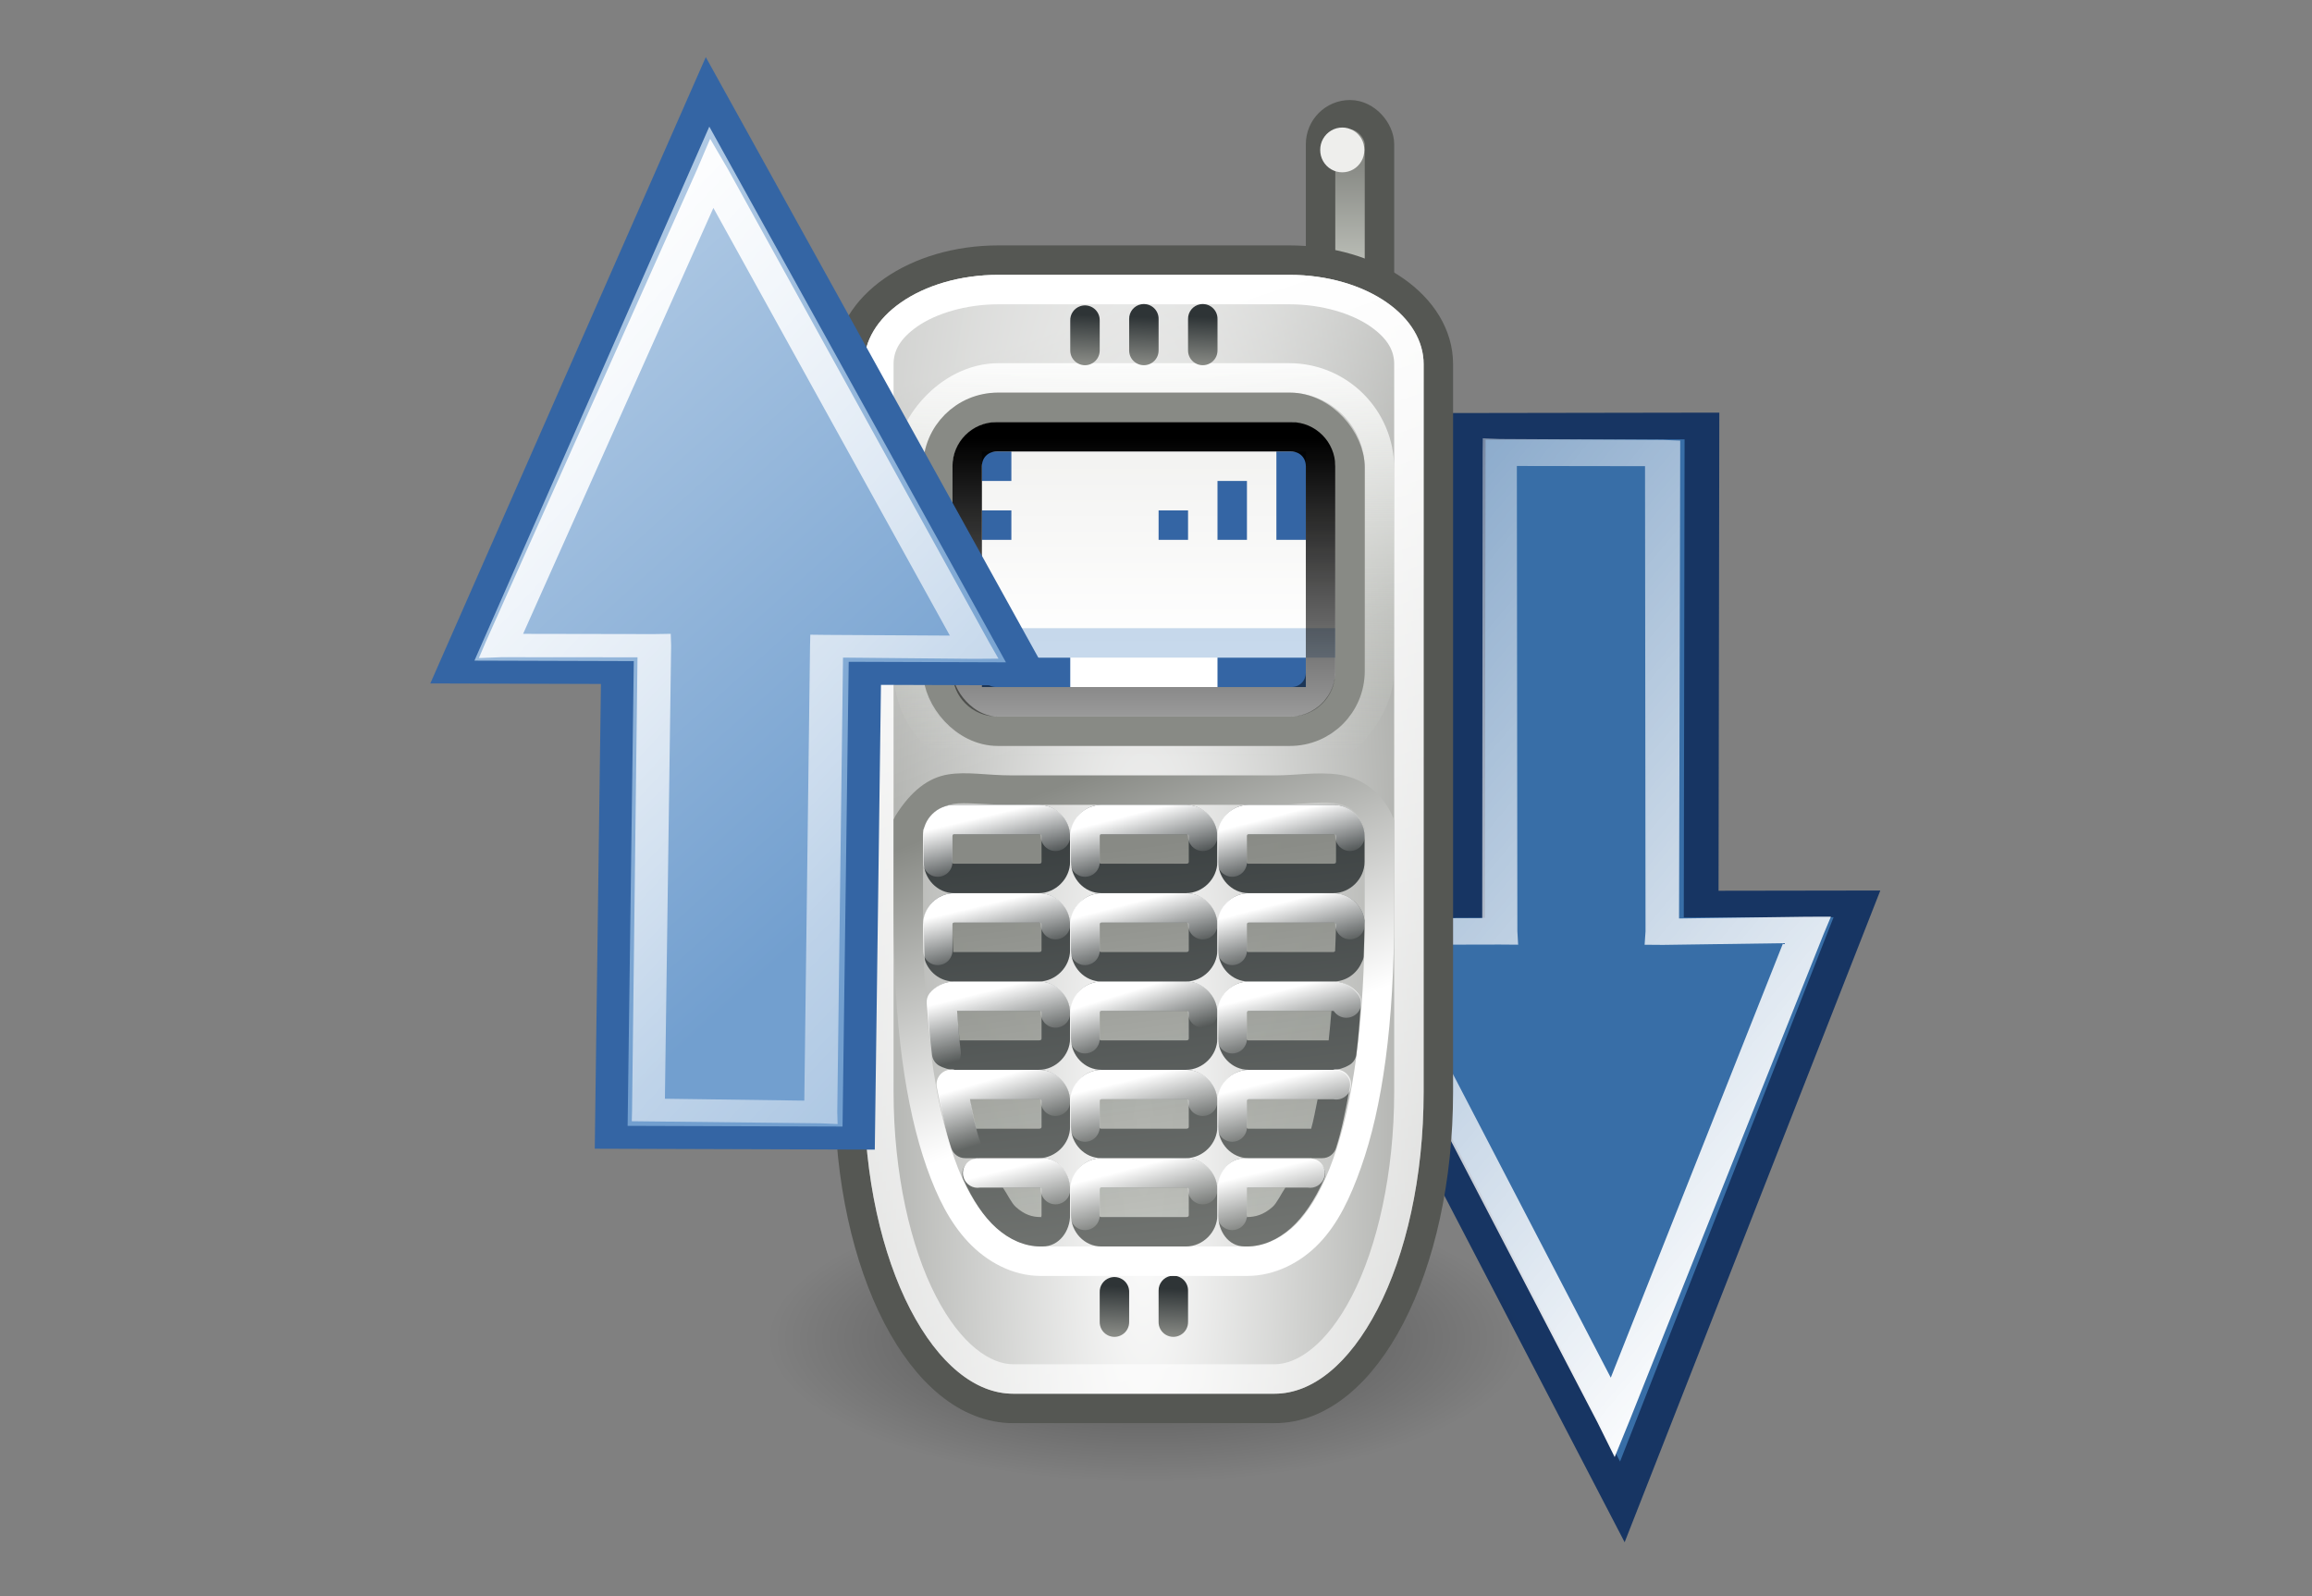 <?xml version="1.0" encoding="UTF-8"?>
<svg xmlns="http://www.w3.org/2000/svg" xmlns:xlink="http://www.w3.org/1999/xlink" contentScriptType="text/ecmascript" width="84" baseProfile="tiny" zoomAndPan="magnify" contentStyleType="text/css" viewBox="0 0 84 58" height="58" preserveAspectRatio="xMidYMid meet" version="1.0">
    <rect x="0" y="0" width="84" height="58" fill="#808080" stroke="none"/>
    <defs>
        <linearGradient x1="25.95" gradientTransform="matrix(1.107,-0.258,0.26,1.102,-19.667,12.198)" y1="2.87" x2="29.478" gradientUnits="userSpaceOnUse" y2="46.062" xlink:type="simple" xlink:actuate="onLoad" id="linearGradient4122" xlink:show="other">
            <stop stop-opacity="1" stop-color="#ffffff" offset="0"/>
            <stop stop-opacity="0" stop-color="#ffffff" offset="1"/>
        </linearGradient>
        <linearGradient x1="21.587" gradientTransform="matrix(1.107,-0.258,0.26,1.102,-19.667,12.198)" y1="23.499" x2="21.587" gradientUnits="userSpaceOnUse" y2="2.816" xlink:type="simple" xlink:actuate="onLoad" id="linearGradient5530" xlink:show="other">
            <stop stop-opacity="1" stop-color="#729fcf" offset="0"/>
            <stop stop-opacity="1" stop-color="#afc9e4" offset="1"/>
        </linearGradient>
        <linearGradient x1="64.562" gradientTransform="matrix(1,0,0,-1,-38,50.059)" y1="42.625" x2="64.5" gradientUnits="userSpaceOnUse" y2="41" xlink:type="simple" xlink:actuate="onLoad" id="linearGradient4164" xlink:show="other">
            <stop stop-opacity="1" stop-color="#2e3436" offset="0"/>
            <stop stop-opacity="1" stop-color="#888a85" offset="1"/>
        </linearGradient>
        <linearGradient x1="64.562" gradientTransform="matrix(1,0,0,-1,-40,50.059)" y1="42.625" x2="64.5" gradientUnits="userSpaceOnUse" y2="41" xlink:type="simple" xlink:actuate="onLoad" id="linearGradient4171" xlink:show="other">
            <stop stop-opacity="1" stop-color="#2e3436" offset="0"/>
            <stop stop-opacity="1" stop-color="#888a85" offset="1"/>
        </linearGradient>
        <linearGradient x1="64.562" gradientTransform="matrix(1,0,0,-1,-40,50.059)" y1="42.625" x2="64.5" gradientUnits="userSpaceOnUse" y2="41" xlink:type="simple" xlink:actuate="onLoad" id="linearGradient4157" xlink:show="other">
            <stop stop-opacity="1" stop-color="#2e3436" offset="0"/>
            <stop stop-opacity="1" stop-color="#888a85" offset="1"/>
        </linearGradient>
        <linearGradient x1="48.496" gradientTransform="translate(-20,0)" y1="36.461" x2="48.983" gradientUnits="userSpaceOnUse" y2="38.438" xlink:type="simple" xlink:actuate="onLoad" id="linearGradient4351" xlink:show="other">
            <stop stop-opacity="1" stop-color="#ffffff" offset="0"/>
            <stop stop-opacity="0" stop-color="#ffffff" offset="1"/>
        </linearGradient>
        <linearGradient x1="39.503" gradientTransform="translate(-20,0)" y1="36.461" x2="40.011" gradientUnits="userSpaceOnUse" y2="38.44" xlink:type="simple" xlink:actuate="onLoad" id="linearGradient4349" xlink:show="other">
            <stop stop-opacity="1" stop-color="#ffffff" offset="0"/>
            <stop stop-opacity="0" stop-color="#ffffff" offset="1"/>
        </linearGradient>
        <linearGradient x1="38.5" gradientTransform="translate(-20,0)" y1="33.562" x2="39.062" gradientUnits="userSpaceOnUse" y2="35.497" xlink:type="simple" xlink:actuate="onLoad" id="linearGradient4347" xlink:show="other">
            <stop stop-opacity="1" stop-color="#ffffff" offset="0"/>
            <stop stop-opacity="0" stop-color="#ffffff" offset="1"/>
        </linearGradient>
        <linearGradient x1="48.531" gradientTransform="translate(-20,0)" y1="33.469" x2="49" gradientUnits="userSpaceOnUse" y2="35.438" xlink:type="simple" xlink:actuate="onLoad" id="linearGradient4345" xlink:show="other">
            <stop stop-opacity="1" stop-color="#ffffff" offset="0"/>
            <stop stop-opacity="0" stop-color="#ffffff" offset="1"/>
        </linearGradient>
        <linearGradient x1="48.5" gradientTransform="translate(-20,0)" y1="30.469" x2="49" gradientUnits="userSpaceOnUse" y2="32.438" xlink:type="simple" xlink:actuate="onLoad" id="linearGradient4343" xlink:show="other">
            <stop stop-opacity="1" stop-color="#ffffff" offset="0"/>
            <stop stop-opacity="0" stop-color="#ffffff" offset="1"/>
        </linearGradient>
        <linearGradient x1="38.5" gradientTransform="translate(-20,0)" y1="30.5" x2="39" gradientUnits="userSpaceOnUse" y2="32.501" xlink:type="simple" xlink:actuate="onLoad" id="linearGradient4341" xlink:show="other">
            <stop stop-opacity="1" stop-color="#ffffff" offset="0"/>
            <stop stop-opacity="0" stop-color="#ffffff" offset="1"/>
        </linearGradient>
        <linearGradient x1="48.479" gradientTransform="translate(-20,3)" y1="24.508" x2="48.977" gradientUnits="userSpaceOnUse" y2="26.438" xlink:type="simple" xlink:actuate="onLoad" id="linearGradient4339" xlink:show="other">
            <stop stop-opacity="1" stop-color="#ffffff" offset="0"/>
            <stop stop-opacity="0" stop-color="#ffffff" offset="1"/>
        </linearGradient>
        <linearGradient x1="43.493" gradientTransform="translate(-20,3)" y1="24.486" x2="44" gradientUnits="userSpaceOnUse" y2="26.438" xlink:type="simple" xlink:actuate="onLoad" id="linearGradient4337" xlink:show="other">
            <stop stop-opacity="1" stop-color="#ffffff" offset="0"/>
            <stop stop-opacity="0" stop-color="#ffffff" offset="1"/>
        </linearGradient>
        <linearGradient x1="38.491" gradientTransform="translate(-20,3)" y1="24.541" x2="38.947" gradientUnits="userSpaceOnUse" y2="26.438" xlink:type="simple" xlink:actuate="onLoad" id="linearGradient4335" xlink:show="other">
            <stop stop-opacity="1" stop-color="#ffffff" offset="0"/>
            <stop stop-opacity="0" stop-color="#ffffff" offset="1"/>
        </linearGradient>
        <linearGradient x1="48.479" gradientTransform="translate(-20,0)" y1="24.508" x2="48.977" gradientUnits="userSpaceOnUse" y2="26.438" xlink:type="simple" xlink:actuate="onLoad" id="linearGradient4333" xlink:show="other">
            <stop stop-opacity="1" stop-color="#ffffff" offset="0"/>
            <stop stop-opacity="0" stop-color="#ffffff" offset="1"/>
        </linearGradient>
        <linearGradient x1="43.493" gradientTransform="translate(-20,0)" y1="24.486" x2="44" gradientUnits="userSpaceOnUse" y2="26.438" xlink:type="simple" xlink:actuate="onLoad" id="linearGradient4331" xlink:show="other">
            <stop stop-opacity="1" stop-color="#ffffff" offset="0"/>
            <stop stop-opacity="0" stop-color="#ffffff" offset="1"/>
        </linearGradient>
        <linearGradient x1="38.491" gradientTransform="translate(-20,0)" y1="24.541" x2="38.947" gradientUnits="userSpaceOnUse" y2="26.438" xlink:type="simple" xlink:actuate="onLoad" id="linearGradient4329" xlink:show="other">
            <stop stop-opacity="1" stop-color="#ffffff" offset="0"/>
            <stop stop-opacity="0" stop-color="#ffffff" offset="1"/>
        </linearGradient>
        <linearGradient x1="43.48" gradientTransform="translate(-20,0)" y1="36.505" x2="43.989" gradientUnits="userSpaceOnUse" y2="38.438" xlink:type="simple" xlink:actuate="onLoad" id="linearGradient4327" xlink:show="other">
            <stop stop-opacity="1" stop-color="#ffffff" offset="0"/>
            <stop stop-opacity="0" stop-color="#ffffff" offset="1"/>
        </linearGradient>
        <linearGradient x1="43.531" gradientTransform="translate(-20,0)" y1="33.469" x2="44" gradientUnits="userSpaceOnUse" y2="35.438" xlink:type="simple" xlink:actuate="onLoad" id="linearGradient4325" xlink:show="other">
            <stop stop-opacity="1" stop-color="#ffffff" offset="0"/>
            <stop stop-opacity="0" stop-color="#ffffff" offset="1"/>
        </linearGradient>
        <linearGradient x1="43.5" gradientTransform="translate(-20,0)" y1="30.5" x2="44.062" gradientUnits="userSpaceOnUse" y2="32.313" xlink:type="simple" xlink:actuate="onLoad" id="linearGradient4323" xlink:show="other">
            <stop stop-opacity="1" stop-color="#ffffff" offset="0"/>
            <stop stop-opacity="0" stop-color="#ffffff" offset="1"/>
        </linearGradient>
        <linearGradient x1="26.499" gradientTransform="translate(39.1,0)" y1="21.109" x2="29.249" gradientUnits="userSpaceOnUse" y2="44.788" xlink:type="simple" xlink:actuate="onLoad" id="linearGradient4321" xlink:show="other">
            <stop stop-opacity="1" stop-color="#2e3436" offset="0"/>
            <stop stop-opacity="1" stop-color="#888a85" offset="1"/>
        </linearGradient>
        <linearGradient x1="24.375" gradientTransform="translate(39.1,2.99093e-7)" y1="25.375" x2="28.087" gradientUnits="userSpaceOnUse" y2="52.811" xlink:type="simple" xlink:actuate="onLoad" id="linearGradient4319" xlink:show="other">
            <stop stop-opacity="1" stop-color="#888a85" offset="0"/>
            <stop stop-opacity="0.498" stop-color="#d3d7cf" offset="1"/>
        </linearGradient>
        <linearGradient x1="27.531" y1="32.219" x2="23.75" gradientUnits="userSpaceOnUse" y2="22.531" xlink:type="simple" xlink:actuate="onLoad" id="linearGradient4150" xlink:show="other">
            <stop stop-opacity="1" stop-color="#ffffff" offset="0"/>
            <stop stop-opacity="1" stop-color="#888a85" offset="1"/>
        </linearGradient>
        <linearGradient x1="23.335" gradientTransform="translate(0,-1)" y1="12.556" x2="23.335" gradientUnits="userSpaceOnUse" y2="28.203" xlink:type="simple" xlink:actuate="onLoad" id="linearGradient4143" xlink:show="other">
            <stop stop-opacity="1" stop-color="#000000" offset="0"/>
            <stop stop-opacity="0" stop-color="#000000" offset="1"/>
        </linearGradient>
        <linearGradient x1="64.562" gradientTransform="matrix(1,0,0,-1,-39,83.059)" y1="42.625" x2="64.5" gradientUnits="userSpaceOnUse" y2="41" xlink:type="simple" xlink:actuate="onLoad" id="linearGradient4185" xlink:show="other">
            <stop stop-opacity="1" stop-color="#2e3436" offset="0"/>
            <stop stop-opacity="1" stop-color="#888a85" offset="1"/>
        </linearGradient>
        <linearGradient x1="64.562" gradientTransform="matrix(1,0,0,-1,-39,83.059)" y1="42.625" x2="64.5" gradientUnits="userSpaceOnUse" y2="41" xlink:type="simple" xlink:actuate="onLoad" id="linearGradient4178" xlink:show="other">
            <stop stop-opacity="1" stop-color="#2e3436" offset="0"/>
            <stop stop-opacity="1" stop-color="#888a85" offset="1"/>
        </linearGradient>
        <linearGradient x1="59.51" gradientTransform="translate(-40,0)" y1="8.375" x2="87.042" gradientUnits="userSpaceOnUse" y2="92.265" xlink:type="simple" xlink:actuate="onLoad" id="linearGradient4136" xlink:show="other">
            <stop stop-opacity="1" stop-color="#ffffff" offset="0"/>
            <stop stop-opacity="0" stop-color="#ffffff" offset="1"/>
        </linearGradient>
        <linearGradient x1="65.438" gradientTransform="translate(-40,-1)" y1="19.691" x2="65.438" gradientUnits="userSpaceOnUse" y2="10.688" xlink:type="simple" xlink:actuate="onLoad" id="linearGradient7978" xlink:show="other">
            <stop stop-opacity="1" stop-color="#ffffff" offset="0"/>
            <stop stop-opacity="1" stop-color="#eeeeec" offset="1"/>
        </linearGradient>
        <linearGradient x1="64.375" gradientTransform="translate(-89,-1)" y1="9.312" x2="64.375" gradientUnits="userSpaceOnUse" y2="23.438" xlink:type="simple" xlink:actuate="onLoad" id="linearGradient7998" xlink:show="other">
            <stop stop-opacity="1" stop-color="#ffffff" offset="0"/>
            <stop stop-opacity="0" stop-color="#d3d7cf" offset="1"/>
        </linearGradient>
        <linearGradient x1="21.812" y1="7.688" x2="26.5" gradientUnits="userSpaceOnUse" y2="19.938" xlink:type="simple" xlink:actuate="onLoad" id="linearGradient7094" xlink:show="other">
            <stop stop-opacity="1" stop-color="#ffffff" offset="0"/>
            <stop stop-opacity="0" stop-color="#ffffff" offset="1"/>
        </linearGradient>
        <radialGradient gradientTransform="matrix(1.328,0,0,7.006,-61.165,-173.012)" id="radialGradient8054" gradientUnits="userSpaceOnUse" xlink:show="other" xlink:type="simple" r="10.5" cx="64.5" fx="64.5" cy="29.798" fy="29.798" xlink:actuate="onLoad">
            <stop stop-opacity="1" stop-color="#ffffff" offset="0"/>
            <stop stop-opacity="1" stop-color="#888a85" offset="1"/>
        </radialGradient>
        <radialGradient gradientTransform="matrix(1,0,0,0.813,0,7.1)" id="radialGradient8234" gradientUnits="userSpaceOnUse" xlink:show="other" xlink:type="simple" r="12.062" cx="27.938" fx="27.938" cy="38.062" fy="38.062" xlink:actuate="onLoad">
            <stop stop-opacity="1" stop-color="#000000" offset="0"/>
            <stop stop-opacity="0" stop-color="#000000" offset="1"/>
        </radialGradient>
        <linearGradient x1="71.739" gradientTransform="translate(-40,0)" y1="2.282" x2="71.739" gradientUnits="userSpaceOnUse" y2="5.571" xlink:type="simple" xlink:actuate="onLoad" id="linearGradient8222" xlink:show="other">
            <stop stop-opacity="1" stop-color="#888a85" offset="0"/>
            <stop stop-opacity="1" stop-color="#babdb6" offset="1"/>
        </linearGradient>
        <linearGradient x1="25.95" gradientTransform="matrix(-0.902,0.211,-0.212,-0.899,63.541,37.874)" y1="2.87" x2="29.478" gradientUnits="userSpaceOnUse" y2="46.062" xlink:type="simple" xlink:actuate="onLoad" id="linearGradient4129" xlink:show="other">
            <stop stop-opacity="1" stop-color="#ffffff" offset="0"/>
            <stop stop-opacity="0" stop-color="#ffffff" offset="1"/>
        </linearGradient>
        <linearGradient xlink:type="simple" xlink:actuate="onLoad" id="linearGradient10591" xlink:show="other">
            <stop stop-opacity="1" stop-color="#cad0c6" offset="0"/>
            <stop stop-opacity="1" stop-color="#eaece9" offset="0.5"/>
            <stop stop-opacity="1" stop-color="#c5cbc0" offset="1"/>
        </linearGradient>
        <linearGradient xlink:type="simple" xlink:actuate="onLoad" xlink:show="other">
            <stop stop-opacity="1" stop-color="#7d6400" offset="0"/>
            <stop stop-opacity="1" stop-color="#be9700" offset="1"/>
        </linearGradient>
        <linearGradient xlink:type="simple" xlink:actuate="onLoad" id="linearGradient2092" xlink:show="other">
            <stop stop-opacity="1" stop-color="#fff7b0" offset="0"/>
            <stop stop-opacity="1" stop-color="#ffec41" offset="0.21"/>
            <stop stop-opacity="1" stop-color="#e2cc00" offset="0.84"/>
            <stop stop-opacity="1" stop-color="#c3af00" offset="1"/>
        </linearGradient>
        <linearGradient xlink:type="simple" xlink:actuate="onLoad" id="linearGradient2497" xlink:show="other">
            <stop stop-opacity="0" stop-color="rgb(206, 92, 0)" offset="0"/>
            <stop stop-opacity="0" stop-color="rgb(206, 92, 0)" offset="0.05"/>
            <stop stop-opacity="1" stop-color="rgb(206, 92, 0)" offset="0.2"/>
            <stop stop-opacity="1" stop-color="rgb(206, 92, 0)" offset="0.8"/>
            <stop stop-opacity="0" stop-color="rgb(206, 92, 0)" offset="0.95"/>
            <stop stop-opacity="0" stop-color="rgb(206, 92, 0)" offset="1"/>
        </linearGradient>
        <linearGradient gradientTransform="matrix(0.864, 0, 0, 1.395, 3.735, -6.054)" id="linearGradient2497" gradientUnits="userSpaceOnUse" xlink:show="other" xlink:type="simple" x1="12.527" y1="25.812" x2="34.814" y2="25.812" xlink:actuate="onLoad">
            <stop stop-opacity="0" stop-color="rgb(206, 92, 0)" offset="0"/>
            <stop stop-opacity="0" stop-color="rgb(206, 92, 0)" offset="0.05"/>
            <stop stop-opacity="1" stop-color="rgb(206, 92, 0)" offset="0.2"/>
            <stop stop-opacity="1" stop-color="rgb(206, 92, 0)" offset="0.8"/>
            <stop stop-opacity="0" stop-color="rgb(206, 92, 0)" offset="0.95"/>
            <stop stop-opacity="0" stop-color="rgb(206, 92, 0)" offset="1"/>
        </linearGradient>
        <linearGradient xlink:type="simple" xlink:actuate="onLoad" id="linearGradient2477" xlink:show="other">
            <stop stop-opacity="0" stop-color="rgb(252, 175, 62)" offset="0"/>
            <stop stop-opacity="0" stop-color="rgb(252, 175, 62)" offset="0.1"/>
            <stop stop-opacity="1" stop-color="rgb(254, 206, 136)" offset="0.2"/>
            <stop stop-opacity="1" stop-color="rgb(252, 175, 62)" offset="0.8"/>
            <stop stop-opacity="0" stop-color="rgb(252, 175, 62)" offset="0.9"/>
            <stop stop-opacity="0" stop-color="rgb(252, 175, 62)" offset="1"/>
        </linearGradient>
        <linearGradient gradientTransform="matrix(0.864,0,0,1.395,3.735,-6.054)" id="linearGradient2477" gradientUnits="userSpaceOnUse" xlink:show="other" xlink:type="simple" x1="9.975" y1="23.938" x2="36.459" y2="23.938" xlink:actuate="onLoad">
            <stop stop-opacity="0" stop-color="rgb(252, 175, 62)" offset="0"/>
            <stop stop-opacity="0" stop-color="rgb(252, 175, 62)" offset="0.1"/>
            <stop stop-opacity="1" stop-color="rgb(254, 206, 136)" offset="0.2"/>
            <stop stop-opacity="1" stop-color="rgb(252, 175, 62)" offset="0.8"/>
            <stop stop-opacity="0" stop-color="rgb(252, 175, 62)" offset="0.9"/>
            <stop stop-opacity="0" stop-color="rgb(252, 175, 62)" offset="1"/>
        </linearGradient>
        <radialGradient gradientTransform="matrix(1,0,0,0.51,0,16.054)" gradientUnits="userSpaceOnUse" xlink:type="simple" r="6.375" xlink:actuate="onLoad" cx="4.392" cy="32.308" xlink:show="other" fx="4.392" fy="32.308">
            <stop stop-opacity="1" stop-color="#ffffff" offset="0"/>
            <stop stop-opacity="0" stop-color="#ffffff" offset="1"/>
        </radialGradient>
        <radialGradient gradientTransform="matrix(1,0,0,0.51,0,16.054)" gradientUnits="userSpaceOnUse" xlink:type="simple" r="6.375" xlink:actuate="onLoad" cx="4.392" cy="32.308" xlink:show="other" fx="4.392" fy="32.308">
            <stop stop-opacity="1" stop-color="#ffffff" offset="0"/>
            <stop stop-opacity="0" stop-color="#ffffff" offset="1"/>
        </radialGradient>
        <linearGradient x1="19.648" gradientTransform="matrix(0.878,0,0,0.878,2.537,4.968)" y1="42.254" x2="20.631" gradientUnits="userSpaceOnUse" y2="6.776" xlink:type="simple" xlink:actuate="onLoad" id="linearGradient3055" xlink:show="other">
            <stop stop-opacity="1" stop-color="#b6b6b6" offset="0"/>
            <stop stop-opacity="1" stop-color="#f2f2f2" offset="0.5"/>
            <stop stop-opacity="1" stop-color="#fafafa" offset="0.676"/>
            <stop stop-opacity="1" stop-color="#d8d8d8" offset="0.841"/>
            <stop stop-opacity="1" stop-color="#f2f2f2" offset="0.875"/>
            <stop stop-opacity="1" stop-color="#dbdbdb" offset="1"/>
        </linearGradient>
        <linearGradient gradientTransform="matrix(1.19,0,0,1.19,27.442,34.468)" id="linearGradient3055" gradientUnits="userSpaceOnUse" xlink:show="other" xlink:type="simple" x1="19.648" y1="42.254" x2="20.631" y2="6.776" xlink:actuate="onLoad">
            <stop stop-opacity="1" stop-color="#b6b6b6" offset="0"/>
            <stop stop-opacity="1" stop-color="#f2f2f2" offset="0.5"/>
            <stop stop-opacity="1" stop-color="#fafafa" offset="0.676"/>
            <stop stop-opacity="1" stop-color="#d8d8d8" offset="0.841"/>
            <stop stop-opacity="1" stop-color="#f2f2f2" offset="0.875"/>
            <stop stop-opacity="1" stop-color="#dbdbdb" offset="1"/>
        </linearGradient>
        <radialGradient gradientTransform="matrix(1,0,0,0.375,0,24.47)" id="radialGradient2260" gradientUnits="userSpaceOnUse" xlink:show="other" xlink:type="simple" r="17.688" cx="24.812" fx="24.812" cy="39.125" fy="39.125" xlink:actuate="onLoad">
            <stop stop-opacity="1" stop-color="#000000" offset="0"/>
            <stop stop-opacity="0" stop-color="#000000" offset="1"/>
        </radialGradient>
        <radialGradient gradientTransform="matrix(1.018,0,0,0.294,47.095,73.162)" id="radialGradient2260" gradientUnits="userSpaceOnUse" xlink:show="other" xlink:type="simple" r="17.688" cx="24.812" fx="24.812" cy="39.125" fy="39.125" xlink:actuate="onLoad">
            <stop stop-opacity="1" stop-color="#000000" offset="0"/>
            <stop stop-opacity="0" stop-color="#000000" offset="1"/>
        </radialGradient>
        <linearGradient xlink:type="simple" xlink:actuate="onLoad" xlink:show="other">
            <stop stop-opacity="1" stop-color="#323232" offset="0"/>
            <stop stop-opacity="1" stop-color="#888a85" offset="1"/>
        </linearGradient>
        <linearGradient xlink:type="simple" xlink:actuate="onLoad" id="linearGradient6580" xlink:show="other">
            <stop stop-opacity="0.51" stop-color="#000000" offset="0"/>
            <stop stop-opacity="0" stop-color="#000000" offset="1"/>
        </linearGradient>
        <radialGradient gradientTransform="matrix(1,0,0,0.285,0,20.106)" id="linearGradient6580" gradientUnits="userSpaceOnUse" xlink:show="other" xlink:type="simple" r="30.25" cx="23.5" fx="23.5" cy="28.125" fy="28.125" xlink:actuate="onLoad">
            <stop stop-opacity="0.51" stop-color="#000000" offset="0"/>
            <stop stop-opacity="0" stop-color="#000000" offset="1"/>
        </radialGradient>
        <linearGradient xlink:type="simple" xlink:actuate="onLoad" xlink:show="other">
            <stop stop-opacity="1" stop-color="#6194cb" offset="0"/>
            <stop stop-opacity="1" stop-color="#729fcf" offset="1"/>
        </linearGradient>
        <linearGradient xlink:type="simple" xlink:actuate="onLoad" xlink:show="other">
            <stop stop-opacity="0.876" stop-color="#ffffff" offset="0"/>
            <stop stop-opacity="0" stop-color="#fffffe" offset="1"/>
        </linearGradient>
        <linearGradient xlink:type="simple" xlink:actuate="onLoad" xlink:show="other">
            <stop stop-opacity="1" stop-color="#424242" offset="0"/>
            <stop stop-opacity="1" stop-color="#777777" offset="1"/>
        </linearGradient>
        <linearGradient xlink:type="simple" xlink:actuate="onLoad" xlink:show="other">
            <stop stop-opacity="1" stop-color="#202020" offset="0"/>
            <stop stop-opacity="1" stop-color="#b9b9b9" offset="1"/>
        </linearGradient>
        <linearGradient x1="2.062" gradientTransform="matrix(1.343,0,0,1.418,2.88,0.315)" y1="15.257" x2="30.6" gradientUnits="userSpaceOnUse" y2="15.257" xlink:type="simple" xlink:actuate="onLoad" xlink:show="other">
            <stop stop-opacity="1" stop-color="#989690" offset="0"/>
            <stop stop-opacity="1" stop-color="#656460" offset="1"/>
        </linearGradient>
        <linearGradient x1="8.78" gradientTransform="matrix(2.395,0,0,0.781,2.88,0.343)" y1="37.785" x2="9.762" gradientUnits="userSpaceOnUse" y2="32.203" xlink:type="simple" xlink:actuate="onLoad" xlink:show="other">
            <stop stop-opacity="0.129" stop-color="#000000" offset="0"/>
            <stop stop-opacity="0" stop-color="#000000" offset="1"/>
        </linearGradient>
        <linearGradient x1="11.233" gradientTransform="matrix(1.371,0,0,1.444,2.431,-0.141)" y1="13.686" x2="21.112" gradientUnits="userSpaceOnUse" y2="24.133" xlink:type="simple" xlink:actuate="onLoad" xlink:show="other">
            <stop stop-opacity="1" stop-color="#ffffff" offset="0"/>
            <stop stop-opacity="1" stop-color="#ededed" offset="1"/>
        </linearGradient>
        <linearGradient x1="8.916" gradientTransform="matrix(2.455,0,0,0.762,2.88,0.343)" y1="37.197" x2="9.886" gradientUnits="userSpaceOnUse" y2="52.091" xlink:type="simple" xlink:actuate="onLoad" xlink:show="other">
            <stop stop-opacity="1" stop-color="#9aa29a" offset="0"/>
            <stop stop-opacity="1" stop-color="#b5beb5" offset="1"/>
        </linearGradient>
        <linearGradient x1="8.916" gradientTransform="matrix(2.455,0,0,0.762,2.88,0.343)" y1="37.197" x2="9.886" gradientUnits="userSpaceOnUse" y2="52.091" xlink:type="simple" xlink:actuate="onLoad" xlink:show="other">
            <stop stop-opacity="1" stop-color="#9aa29a" offset="0"/>
            <stop stop-opacity="1" stop-color="#b5beb5" offset="1"/>
        </linearGradient>
        <linearGradient x1="10.184" gradientTransform="matrix(1.819,0,0,1.028,2.88,0.343)" y1="15.148" x2="15.311" gradientUnits="userSpaceOnUse" y2="29.569" xlink:type="simple" xlink:actuate="onLoad" xlink:show="other">
            <stop stop-opacity="1" stop-color="#ffffff" offset="0"/>
            <stop stop-opacity="1" stop-color="#dcdcdc" offset="1"/>
        </linearGradient>
        <linearGradient x1="5.827" gradientTransform="matrix(1.571,0,0,1.191,2.88,0.343)" y1="7.231" x2="13.467" gradientUnits="userSpaceOnUse" y2="17.877" xlink:type="simple" xlink:actuate="onLoad" xlink:show="other">
            <stop stop-opacity="1" stop-color="#ededed" offset="0"/>
            <stop stop-opacity="1" stop-color="#c8c8c8" offset="1"/>
        </linearGradient>
        <linearGradient x1="11.573" gradientTransform="matrix(1.343,0,0,1.418,2.88,0.315)" y1="4.746" x2="18.475" gradientUnits="userSpaceOnUse" y2="26.023" xlink:type="simple" xlink:actuate="onLoad" xlink:show="other">
            <stop stop-opacity="1" stop-color="#ffffff" offset="0"/>
            <stop stop-opacity="1" stop-color="#e2e2e2" offset="1"/>
        </linearGradient>
        <radialGradient gradientTransform="matrix(-2.774,0,0,1.97,112.762,-872.885)" gradientUnits="userSpaceOnUse" xlink:type="simple" r="117.143" xlink:actuate="onLoad" cx="605.714" cy="486.648" xlink:show="other" fx="605.714" fy="486.648">
            <stop stop-opacity="1" stop-color="#000000" offset="0"/>
            <stop stop-opacity="0" stop-color="#000000" offset="1"/>
        </radialGradient>
        <radialGradient gradientTransform="matrix(2.774,0,0,1.97,-1891.633,-872.885)" gradientUnits="userSpaceOnUse" xlink:type="simple" r="117.143" xlink:actuate="onLoad" cx="605.714" cy="486.648" xlink:show="other" fx="605.714" fy="486.648">
            <stop stop-opacity="1" stop-color="#000000" offset="0"/>
            <stop stop-opacity="0" stop-color="#000000" offset="1"/>
        </radialGradient>
        <linearGradient x1="302.857" gradientTransform="matrix(2.774,0,0,1.97,-1892.179,-872.885)" y1="366.648" x2="302.857" gradientUnits="userSpaceOnUse" y2="609.505" xlink:type="simple" xlink:actuate="onLoad" xlink:show="other">
            <stop stop-opacity="0" stop-color="#000000" offset="0"/>
            <stop stop-opacity="1" stop-color="#000000" offset="0.5"/>
            <stop stop-opacity="0" stop-color="#000000" offset="1"/>
        </linearGradient>
        <linearGradient xlink:type="simple" xlink:actuate="onLoad" id="linearGradient8650" xlink:show="other">
            <stop stop-opacity="1" stop-color="#ffffff" offset="0"/>
            <stop stop-opacity="0" stop-color="#ffffff" offset="1"/>
        </linearGradient>
        <radialGradient gradientTransform="matrix(0,-2.047,-1.558,0,44.116,66.933)" id="linearGradient8650" gradientUnits="userSpaceOnUse" xlink:show="other" xlink:type="simple" r="17.171" cx="15.987" fx="15.987" cy="1.535" fy="1.535" xlink:actuate="onLoad">
            <stop stop-opacity="1" stop-color="#ffffff" offset="0"/>
            <stop stop-opacity="0" stop-color="#ffffff" offset="1"/>
        </radialGradient>
        <linearGradient xlink:type="simple" xlink:actuate="onLoad" id="linearGradient1442" xlink:show="other">
            <stop stop-color="#73d216" offset="0"/>
            <stop stop-color="#4e9a06" offset="1"/>
        </linearGradient>
        <radialGradient gradientTransform="matrix(0,-0.843,1.02,0,0.606,42.586)" id="linearGradient1442" gradientUnits="userSpaceOnUse" xlink:show="other" xlink:type="simple" r="16.956" cx="35.293" fx="35.293" cy="20.494" fy="20.494" xlink:actuate="onLoad">
            <stop offset="0" stop-color="#73d216"/>
            <stop offset="1" stop-color="#4e9a06"/>
        </radialGradient>
        <radialGradient gradientTransform="matrix(-2.774,0,0,1.97,112.762,-872.885)" id="linearGradient5060" gradientUnits="userSpaceOnUse" xlink:show="other" xlink:type="simple" r="117.143" cx="605.714" fx="605.714" cy="486.648" fy="486.648" xlink:actuate="onLoad">
            <stop stop-opacity="1" stop-color="#000000" offset="0"/>
            <stop stop-opacity="0" stop-color="#000000" offset="1"/>
        </radialGradient>
        <linearGradient xlink:type="simple" xlink:actuate="onLoad" id="linearGradient5060" xlink:show="other">
            <stop stop-opacity="1" stop-color="#000000" offset="0"/>
            <stop stop-opacity="0" stop-color="#000000" offset="1"/>
        </linearGradient>
        <radialGradient gradientTransform="matrix(2.774,0,0,1.97,-1891.633,-872.885)" id="linearGradient5060" gradientUnits="userSpaceOnUse" xlink:show="other" xlink:type="simple" r="117.143" cx="605.714" fx="605.714" cy="486.648" fy="486.648" xlink:actuate="onLoad">
            <stop stop-opacity="1" stop-color="#000000" offset="0"/>
            <stop stop-opacity="0" stop-color="#000000" offset="1"/>
        </radialGradient>
        <linearGradient xlink:type="simple" xlink:actuate="onLoad" id="linearGradient5048" xlink:show="other">
            <stop stop-opacity="0" stop-color="#000000" offset="0"/>
            <stop stop-opacity="1" stop-color="#000000" offset="0.5"/>
            <stop stop-opacity="0" stop-color="#000000" offset="1"/>
        </linearGradient>
        <linearGradient gradientTransform="matrix(2.774,0,0,1.97,-1892.179,-872.885)" id="linearGradient5048" gradientUnits="userSpaceOnUse" xlink:show="other" xlink:type="simple" x1="302.857" y1="366.648" x2="302.857" y2="609.505" xlink:actuate="onLoad">
            <stop stop-opacity="0" stop-color="#000000" offset="0"/>
            <stop stop-opacity="1" stop-color="#000000" offset="0.5"/>
            <stop stop-opacity="0" stop-color="#000000" offset="1"/>
        </linearGradient>
        <linearGradient xlink:type="simple" xlink:actuate="onLoad" id="linearGradient2274" xlink:show="other">
            <stop stop-opacity="0.129" stop-color="#000000" offset="0"/>
            <stop stop-opacity="0" stop-color="#000000" offset="1"/>
        </linearGradient>
        <linearGradient xlink:type="simple" xlink:actuate="onLoad" id="linearGradient9749" xlink:show="other">
            <stop stop-opacity="1" stop-color="#ffffff" offset="0"/>
            <stop stop-opacity="1" stop-color="#ededed" offset="1"/>
        </linearGradient>
        <linearGradient xlink:type="simple" xlink:actuate="onLoad" id="linearGradient2152" xlink:show="other">
            <stop stop-opacity="1" stop-color="#9aa29a" offset="0"/>
            <stop stop-opacity="1" stop-color="#b5beb5" offset="1"/>
        </linearGradient>
        <linearGradient xlink:type="simple" xlink:actuate="onLoad" id="linearGradient2166" xlink:show="other">
            <stop stop-opacity="1" stop-color="#ffffff" offset="0"/>
            <stop stop-opacity="1" stop-color="#dcdcdc" offset="1"/>
        </linearGradient>
        <linearGradient xlink:type="simple" xlink:actuate="onLoad" id="linearGradient18913" xlink:show="other">
            <stop stop-opacity="1" stop-color="#ededed" offset="0"/>
            <stop stop-opacity="1" stop-color="#c8c8c8" offset="1"/>
        </linearGradient>
        <linearGradient xlink:type="simple" xlink:actuate="onLoad" id="linearGradient2136" xlink:show="other">
            <stop stop-opacity="1" stop-color="#989690" offset="0"/>
            <stop stop-opacity="1" stop-color="#656460" offset="1"/>
        </linearGradient>
        <linearGradient xlink:type="simple" xlink:actuate="onLoad" id="linearGradient15107" xlink:show="other">
            <stop stop-opacity="1" stop-color="#ffffff" offset="0"/>
            <stop stop-opacity="1" stop-color="#e2e2e2" offset="1"/>
        </linearGradient>
        <linearGradient xlink:type="simple" xlink:actuate="onLoad" id="linearGradient10691" xlink:show="other">
            <stop stop-opacity="1" stop-color="#000000" offset="0"/>
            <stop stop-opacity="0" stop-color="#000000" offset="1"/>
        </linearGradient>
        <radialGradient gradientTransform="scale(1.902,0.526)" id="linearGradient10691" gradientUnits="userSpaceOnUse" xlink:show="other" xlink:type="simple" r="7.228" cx="6.703" fx="6.703" cy="73.616" fy="73.616" xlink:actuate="onLoad">
            <stop stop-opacity="1" stop-color="#000000" offset="0"/>
            <stop stop-opacity="0" stop-color="#000000" offset="1"/>
        </radialGradient>
        <linearGradient gradientTransform="matrix(2.395,0,0,0.781,2.88,0.343)" id="linearGradient2274" gradientUnits="userSpaceOnUse" xlink:show="other" xlink:type="simple" x1="8.78" y1="37.785" x2="9.762" y2="32.203" xlink:actuate="onLoad">
            <stop stop-opacity="0.129" stop-color="#000000" offset="0"/>
            <stop stop-opacity="0" stop-color="#000000" offset="1"/>
        </linearGradient>
        <linearGradient gradientTransform="matrix(1.371,0,0,1.444,2.431,-0.141)" id="linearGradient9749" gradientUnits="userSpaceOnUse" xlink:show="other" xlink:type="simple" x1="11.233" y1="13.686" x2="21.112" y2="24.133" xlink:actuate="onLoad">
            <stop stop-opacity="1" stop-color="#ffffff" offset="0"/>
            <stop stop-opacity="1" stop-color="#ededed" offset="1"/>
        </linearGradient>
        <linearGradient gradientTransform="matrix(2.455,0,0,0.762,2.88,0.343)" id="linearGradient2152" gradientUnits="userSpaceOnUse" xlink:show="other" xlink:type="simple" x1="8.916" y1="37.197" x2="9.886" y2="52.091" xlink:actuate="onLoad">
            <stop stop-opacity="1" stop-color="#9aa29a" offset="0"/>
            <stop stop-opacity="1" stop-color="#b5beb5" offset="1"/>
        </linearGradient>
        <linearGradient gradientTransform="matrix(2.455,0,0,0.762,2.88,0.343)" id="linearGradient2152" gradientUnits="userSpaceOnUse" xlink:show="other" xlink:type="simple" x1="8.916" y1="37.197" x2="9.886" y2="52.091" xlink:actuate="onLoad">
            <stop stop-opacity="1" stop-color="#9aa29a" offset="0"/>
            <stop stop-opacity="1" stop-color="#b5beb5" offset="1"/>
        </linearGradient>
        <linearGradient gradientTransform="matrix(1.819,0,0,1.028,2.88,0.343)" id="linearGradient2166" gradientUnits="userSpaceOnUse" xlink:show="other" xlink:type="simple" x1="10.184" y1="15.148" x2="15.311" y2="29.569" xlink:actuate="onLoad">
            <stop stop-opacity="1" stop-color="#ffffff" offset="0"/>
            <stop stop-opacity="1" stop-color="#dcdcdc" offset="1"/>
        </linearGradient>
        <linearGradient gradientTransform="matrix(1.571,0,0,1.191,2.88,0.343)" id="linearGradient18913" gradientUnits="userSpaceOnUse" xlink:show="other" xlink:type="simple" x1="5.827" y1="7.231" x2="13.467" y2="17.877" xlink:actuate="onLoad">
            <stop stop-opacity="1" stop-color="#ededed" offset="0"/>
            <stop stop-opacity="1" stop-color="#c8c8c8" offset="1"/>
        </linearGradient>
        <linearGradient gradientTransform="matrix(1.343,0,0,1.418,2.88,0.315)" id="linearGradient15107" gradientUnits="userSpaceOnUse" xlink:show="other" xlink:type="simple" x1="11.573" y1="4.746" x2="18.475" y2="26.023" xlink:actuate="onLoad">
            <stop stop-opacity="1" stop-color="#ffffff" offset="0"/>
            <stop stop-opacity="1" stop-color="#e2e2e2" offset="1"/>
        </linearGradient>
        <linearGradient gradientTransform="matrix(1.343,0,0,1.418,2.88,0.315)" id="linearGradient2136" gradientUnits="userSpaceOnUse" xlink:show="other" xlink:type="simple" x1="2.062" y1="15.257" x2="30.6" y2="15.257" xlink:actuate="onLoad">
            <stop stop-opacity="1" stop-color="#989690" offset="0"/>
            <stop stop-opacity="1" stop-color="#656460" offset="1"/>
        </linearGradient>
        <linearGradient xlink:type="simple" xlink:actuate="onLoad" id="linearGradient12512" xlink:show="other">
            <stop stop-opacity="1" stop-color="#ffffff" offset="0"/>
            <stop stop-opacity="0.891" stop-color="#fff520" offset="0.5"/>
            <stop stop-opacity="0" stop-color="#fff300" offset="1"/>
        </linearGradient>
        <radialGradient id="linearGradient12512" gradientUnits="userSpaceOnUse" xlink:show="other" xlink:type="simple" r="14.375" cx="55" fx="55" cy="125" fy="125" xlink:actuate="onLoad">
            <stop stop-opacity="1" stop-color="#ffffff" offset="0"/>
            <stop stop-opacity="0.891" stop-color="#fff520" offset="0.5"/>
            <stop stop-opacity="0" stop-color="#fff300" offset="1"/>
        </radialGradient>
        <linearGradient gradientTransform="matrix(2.774,0,0,1.97,-1892.179,-872.885)" id="linearGradient5048" gradientUnits="userSpaceOnUse" xlink:show="other" xlink:type="simple" x1="302.857" y1="366.648" x2="302.857" y2="609.505" xlink:actuate="onLoad">
            <stop stop-opacity="0" stop-color="#000000" offset="0"/>
            <stop stop-opacity="1" stop-color="#000000" offset="0.5"/>
            <stop stop-opacity="0" stop-color="#000000" offset="1"/>
        </linearGradient>
        <radialGradient gradientTransform="matrix(2.774,0,0,1.97,-1891.633,-872.885)" id="linearGradient5060" gradientUnits="userSpaceOnUse" xlink:show="other" xlink:type="simple" r="117.143" cx="605.714" fx="605.714" cy="486.648" fy="486.648" xlink:actuate="onLoad">
            <stop stop-opacity="1" stop-color="#000000" offset="0"/>
            <stop stop-opacity="0" stop-color="#000000" offset="1"/>
        </radialGradient>
        <radialGradient gradientTransform="matrix(-2.774,0,0,1.97,112.762,-872.885)" id="linearGradient5060" gradientUnits="userSpaceOnUse" xlink:show="other" xlink:type="simple" r="117.143" cx="605.714" fx="605.714" cy="486.648" fy="486.648" xlink:actuate="onLoad">
            <stop stop-opacity="1" stop-color="#000000" offset="0"/>
            <stop stop-opacity="0" stop-color="#000000" offset="1"/>
        </radialGradient>
        <radialGradient id="linearGradient12512" gradientUnits="userSpaceOnUse" xlink:show="other" xlink:type="simple" r="14.375" cx="55" fx="55" cy="125" fy="125" xlink:actuate="onLoad">
            <stop stop-opacity="1" stop-color="#ffffff" offset="0"/>
            <stop stop-opacity="0.891" stop-color="#fff520" offset="0.5"/>
            <stop stop-opacity="0" stop-color="#fff300" offset="1"/>
        </radialGradient>
        <radialGradient gradientTransform="matrix(0,-0.843,1.02,0,0.606,42.586)" id="linearGradient1442" gradientUnits="userSpaceOnUse" xlink:show="other" xlink:type="simple" r="16.956" cx="35.293" fx="35.293" cy="20.494" fy="20.494" xlink:actuate="onLoad">
            <stop offset="0" stop-color="#73d216"/>
            <stop offset="1" stop-color="#4e9a06"/>
        </radialGradient>
        <radialGradient gradientTransform="matrix(0,-2.047,-1.558,0,44.116,66.933)" id="linearGradient8650" gradientUnits="userSpaceOnUse" xlink:show="other" xlink:type="simple" r="17.171" cx="15.987" fx="15.987" cy="1.535" fy="1.535" xlink:actuate="onLoad">
            <stop stop-opacity="1" stop-color="#ffffff" offset="0"/>
            <stop stop-opacity="0" stop-color="#ffffff" offset="1"/>
        </radialGradient>
        <linearGradient gradientTransform="matrix(2.857,0,0,0.931,15.907,1.407)" id="linearGradient2274" gradientUnits="userSpaceOnUse" xlink:show="other" xlink:type="simple" x1="8.78" y1="37.785" x2="9.762" y2="32.203" xlink:actuate="onLoad">
            <stop stop-opacity="0.129" stop-color="#000000" offset="0"/>
            <stop stop-opacity="0" stop-color="#000000" offset="1"/>
        </linearGradient>
        <linearGradient gradientTransform="matrix(1.636,0,0,1.721,15.372,0.83)" id="linearGradient9749" gradientUnits="userSpaceOnUse" xlink:show="other" xlink:type="simple" x1="11.233" y1="13.686" x2="21.112" y2="24.133" xlink:actuate="onLoad">
            <stop stop-opacity="1" stop-color="#ffffff" offset="0"/>
            <stop stop-opacity="1" stop-color="#ededed" offset="1"/>
        </linearGradient>
        <linearGradient gradientTransform="matrix(2.929,0,0,0.908,15.907,1.407)" id="linearGradient2152" gradientUnits="userSpaceOnUse" xlink:show="other" xlink:type="simple" x1="8.916" y1="37.197" x2="9.886" y2="52.091" xlink:actuate="onLoad">
            <stop stop-opacity="1" stop-color="#9aa29a" offset="0"/>
            <stop stop-opacity="1" stop-color="#b5beb5" offset="1"/>
        </linearGradient>
        <linearGradient gradientTransform="matrix(2.929,0,0,0.908,15.907,1.407)" id="linearGradient2152" gradientUnits="userSpaceOnUse" xlink:show="other" xlink:type="simple" x1="8.916" y1="37.197" x2="9.886" y2="52.091" xlink:actuate="onLoad">
            <stop stop-opacity="1" stop-color="#9aa29a" offset="0"/>
            <stop stop-opacity="1" stop-color="#b5beb5" offset="1"/>
        </linearGradient>
        <linearGradient gradientTransform="matrix(2.171,0,0,1.225,15.907,1.407)" id="linearGradient2166" gradientUnits="userSpaceOnUse" xlink:show="other" xlink:type="simple" x1="10.184" y1="15.148" x2="15.311" y2="29.569" xlink:actuate="onLoad">
            <stop stop-opacity="1" stop-color="#ffffff" offset="0"/>
            <stop stop-opacity="1" stop-color="#dcdcdc" offset="1"/>
        </linearGradient>
        <linearGradient gradientTransform="matrix(1.874,0,0,1.419,15.907,1.407)" id="linearGradient18913" gradientUnits="userSpaceOnUse" xlink:show="other" xlink:type="simple" x1="5.827" y1="7.231" x2="13.467" y2="17.877" xlink:actuate="onLoad">
            <stop stop-opacity="1" stop-color="#ededed" offset="0"/>
            <stop stop-opacity="1" stop-color="#c8c8c8" offset="1"/>
        </linearGradient>
        <linearGradient gradientTransform="matrix(1.603,0,0,1.69,15.907,1.373)" id="linearGradient15107" gradientUnits="userSpaceOnUse" xlink:show="other" xlink:type="simple" x1="11.573" y1="4.746" x2="18.475" y2="26.023" xlink:actuate="onLoad">
            <stop stop-opacity="1" stop-color="#ffffff" offset="0"/>
            <stop stop-opacity="1" stop-color="#e2e2e2" offset="1"/>
        </linearGradient>
        <linearGradient gradientTransform="matrix(1.603,0,0,1.69,15.907,1.373)" id="linearGradient2136" gradientUnits="userSpaceOnUse" xlink:show="other" xlink:type="simple" x1="2.062" y1="15.257" x2="30.6" y2="15.257" xlink:actuate="onLoad">
            <stop stop-opacity="1" stop-color="#989690" offset="0"/>
            <stop stop-opacity="1" stop-color="#656460" offset="1"/>
        </linearGradient>
        <linearGradient gradientTransform="matrix(2.774,0,0,1.97,-1892.179,-872.885)" id="linearGradient5048" gradientUnits="userSpaceOnUse" xlink:show="other" xlink:type="simple" x1="302.857" y1="366.648" x2="302.857" y2="609.505" xlink:actuate="onLoad">
            <stop stop-opacity="0" stop-color="#000000" offset="0"/>
            <stop stop-opacity="1" stop-color="#000000" offset="0.5"/>
            <stop stop-opacity="0" stop-color="#000000" offset="1"/>
        </linearGradient>
        <radialGradient gradientTransform="matrix(2.774,0,0,1.97,-1891.633,-872.885)" id="linearGradient5060" gradientUnits="userSpaceOnUse" xlink:show="other" xlink:type="simple" r="117.143" cx="605.714" fx="605.714" cy="486.648" fy="486.648" xlink:actuate="onLoad">
            <stop stop-opacity="1" stop-color="#000000" offset="0"/>
            <stop stop-opacity="0" stop-color="#000000" offset="1"/>
        </radialGradient>
        <radialGradient gradientTransform="matrix(-2.774,0,0,1.97,112.762,-872.885)" id="linearGradient5060" gradientUnits="userSpaceOnUse" xlink:show="other" xlink:type="simple" r="117.143" cx="605.714" fx="605.714" cy="486.648" fy="486.648" xlink:actuate="onLoad">
            <stop stop-opacity="1" stop-color="#000000" offset="0"/>
            <stop stop-opacity="0" stop-color="#000000" offset="1"/>
        </radialGradient>
        <linearGradient gradientTransform="matrix(1.603,0,0,1.69,15.907,1.373)" id="linearGradient15107" gradientUnits="userSpaceOnUse" xlink:show="other" xlink:type="simple" x1="11.573" y1="4.746" x2="18.475" y2="26.023" xlink:actuate="onLoad">
            <stop stop-opacity="1" stop-color="#ffffff" offset="0"/>
            <stop stop-opacity="1" stop-color="#e2e2e2" offset="1"/>
        </linearGradient>
        <linearGradient gradientTransform="matrix(1.603,0,0,1.69,15.907,1.373)" id="linearGradient2136" gradientUnits="userSpaceOnUse" xlink:show="other" xlink:type="simple" x1="2.062" y1="15.257" x2="30.6" y2="15.257" xlink:actuate="onLoad">
            <stop stop-opacity="1" stop-color="#989690" offset="0"/>
            <stop stop-opacity="1" stop-color="#656460" offset="1"/>
        </linearGradient>
        <linearGradient gradientTransform="matrix(1.874,0,0,1.419,15.907,1.407)" id="linearGradient18913" gradientUnits="userSpaceOnUse" xlink:show="other" xlink:type="simple" x1="5.827" y1="7.231" x2="13.467" y2="17.877" xlink:actuate="onLoad">
            <stop stop-opacity="1" stop-color="#ededed" offset="0"/>
            <stop stop-opacity="1" stop-color="#c8c8c8" offset="1"/>
        </linearGradient>
        <linearGradient gradientTransform="matrix(2.171,0,0,1.225,15.907,1.407)" id="linearGradient2166" gradientUnits="userSpaceOnUse" xlink:show="other" xlink:type="simple" x1="10.184" y1="15.148" x2="15.311" y2="29.569" xlink:actuate="onLoad">
            <stop stop-opacity="1" stop-color="#ffffff" offset="0"/>
            <stop stop-opacity="1" stop-color="#dcdcdc" offset="1"/>
        </linearGradient>
        <linearGradient gradientTransform="matrix(2.929,0,0,0.908,15.907,1.407)" id="linearGradient2152" gradientUnits="userSpaceOnUse" xlink:show="other" xlink:type="simple" x1="8.916" y1="37.197" x2="9.886" y2="52.091" xlink:actuate="onLoad">
            <stop stop-opacity="1" stop-color="#9aa29a" offset="0"/>
            <stop stop-opacity="1" stop-color="#b5beb5" offset="1"/>
        </linearGradient>
        <linearGradient gradientTransform="matrix(2.929,0,0,0.908,15.907,1.407)" id="linearGradient2152" gradientUnits="userSpaceOnUse" xlink:show="other" xlink:type="simple" x1="8.916" y1="37.197" x2="9.886" y2="52.091" xlink:actuate="onLoad">
            <stop stop-opacity="1" stop-color="#9aa29a" offset="0"/>
            <stop stop-opacity="1" stop-color="#b5beb5" offset="1"/>
        </linearGradient>
        <linearGradient gradientTransform="matrix(1.636,0,0,1.721,15.372,0.83)" id="linearGradient9749" gradientUnits="userSpaceOnUse" xlink:show="other" xlink:type="simple" x1="11.233" y1="13.686" x2="21.112" y2="24.133" xlink:actuate="onLoad">
            <stop stop-opacity="1" stop-color="#ffffff" offset="0"/>
            <stop stop-opacity="1" stop-color="#ededed" offset="1"/>
        </linearGradient>
        <linearGradient gradientTransform="matrix(2.857,0,0,0.931,15.907,1.407)" id="linearGradient2274" gradientUnits="userSpaceOnUse" xlink:show="other" xlink:type="simple" x1="8.78" y1="37.785" x2="9.762" y2="32.203" xlink:actuate="onLoad">
            <stop stop-opacity="0.129" stop-color="#000000" offset="0"/>
            <stop stop-opacity="0" stop-color="#000000" offset="1"/>
        </linearGradient>
        <radialGradient id="linearGradient12512" gradientUnits="userSpaceOnUse" xlink:show="other" xlink:type="simple" r="14.375" cx="55" fx="55" cy="125" fy="125" xlink:actuate="onLoad">
            <stop stop-opacity="1" stop-color="#ffffff" offset="0"/>
            <stop stop-opacity="0.891" stop-color="#fff520" offset="0.5"/>
            <stop stop-opacity="0" stop-color="#fff300" offset="1"/>
        </radialGradient>
        <radialGradient gradientTransform="matrix(0,-0.843,1.02,0,0.606,42.586)" id="linearGradient1442" gradientUnits="userSpaceOnUse" xlink:show="other" xlink:type="simple" r="16.956" cx="35.293" fx="35.293" cy="20.494" fy="20.494" xlink:actuate="onLoad">
            <stop offset="0" stop-color="#73d216"/>
            <stop offset="1" stop-color="#4e9a06"/>
        </radialGradient>
        <radialGradient gradientTransform="matrix(0,-2.047,-1.558,0,44.116,66.933)" id="linearGradient8650" gradientUnits="userSpaceOnUse" xlink:show="other" xlink:type="simple" r="17.171" cx="15.987" fx="15.987" cy="1.535" fy="1.535" xlink:actuate="onLoad">
            <stop stop-opacity="1" stop-color="#ffffff" offset="0"/>
            <stop stop-opacity="0" stop-color="#ffffff" offset="1"/>
        </radialGradient>
        <linearGradient gradientTransform="matrix(2.857,0,0,0.931,15.907,1.407)" id="linearGradient2274" gradientUnits="userSpaceOnUse" xlink:show="other" xlink:type="simple" x1="8.78" y1="37.785" x2="9.762" y2="32.203" xlink:actuate="onLoad">
            <stop stop-opacity="0.129" stop-color="#000000" offset="0"/>
            <stop stop-opacity="0" stop-color="#000000" offset="1"/>
        </linearGradient>
        <linearGradient gradientTransform="matrix(1.636,0,0,1.721,15.372,0.83)" id="linearGradient9749" gradientUnits="userSpaceOnUse" xlink:show="other" xlink:type="simple" x1="11.233" y1="13.686" x2="21.112" y2="24.133" xlink:actuate="onLoad">
            <stop stop-opacity="1" stop-color="#ffffff" offset="0"/>
            <stop stop-opacity="1" stop-color="#ededed" offset="1"/>
        </linearGradient>
        <linearGradient gradientTransform="matrix(2.929,0,0,0.908,15.907,1.407)" id="linearGradient2152" gradientUnits="userSpaceOnUse" xlink:show="other" xlink:type="simple" x1="8.916" y1="37.197" x2="9.886" y2="52.091" xlink:actuate="onLoad">
            <stop stop-opacity="1" stop-color="#9aa29a" offset="0"/>
            <stop stop-opacity="1" stop-color="#b5beb5" offset="1"/>
        </linearGradient>
        <linearGradient gradientTransform="matrix(2.929,0,0,0.908,15.907,1.407)" id="linearGradient2152" gradientUnits="userSpaceOnUse" xlink:show="other" xlink:type="simple" x1="8.916" y1="37.197" x2="9.886" y2="52.091" xlink:actuate="onLoad">
            <stop stop-opacity="1" stop-color="#9aa29a" offset="0"/>
            <stop stop-opacity="1" stop-color="#b5beb5" offset="1"/>
        </linearGradient>
        <linearGradient gradientTransform="matrix(2.171,0,0,1.225,15.907,1.407)" id="linearGradient2166" gradientUnits="userSpaceOnUse" xlink:show="other" xlink:type="simple" x1="10.184" y1="15.148" x2="15.311" y2="29.569" xlink:actuate="onLoad">
            <stop stop-opacity="1" stop-color="#ffffff" offset="0"/>
            <stop stop-opacity="1" stop-color="#dcdcdc" offset="1"/>
        </linearGradient>
        <linearGradient gradientTransform="matrix(1.874,0,0,1.419,15.907,1.407)" id="linearGradient18913" gradientUnits="userSpaceOnUse" xlink:show="other" xlink:type="simple" x1="5.827" y1="7.231" x2="13.467" y2="17.877" xlink:actuate="onLoad">
            <stop stop-opacity="1" stop-color="#ededed" offset="0"/>
            <stop stop-opacity="1" stop-color="#c8c8c8" offset="1"/>
        </linearGradient>
        <linearGradient gradientTransform="matrix(1.603,0,0,1.69,15.907,1.373)" id="linearGradient15107" gradientUnits="userSpaceOnUse" xlink:show="other" xlink:type="simple" x1="11.573" y1="4.746" x2="18.475" y2="26.023" xlink:actuate="onLoad">
            <stop stop-opacity="1" stop-color="#ffffff" offset="0"/>
            <stop stop-opacity="1" stop-color="#e2e2e2" offset="1"/>
        </linearGradient>
        <linearGradient gradientTransform="matrix(1.603,0,0,1.69,15.907,1.373)" id="linearGradient2136" gradientUnits="userSpaceOnUse" xlink:show="other" xlink:type="simple" x1="2.062" y1="15.257" x2="30.6" y2="15.257" xlink:actuate="onLoad">
            <stop stop-opacity="1" stop-color="#989690" offset="0"/>
            <stop stop-opacity="1" stop-color="#656460" offset="1"/>
        </linearGradient>
        <linearGradient gradientTransform="matrix(0.864,0,0,1.395,3.735,-6.054)" id="linearGradient2497" gradientUnits="userSpaceOnUse" xlink:show="other" xlink:type="simple" x1="12.527" y1="25.812" x2="34.814" y2="25.812" xlink:actuate="onLoad">
            <stop stop-opacity="0" stop-color="rgb(206, 92, 0)" offset="0"/>
            <stop stop-opacity="0" stop-color="rgb(206, 92, 0)" offset="0.05"/>
            <stop stop-opacity="1" stop-color="rgb(206, 92, 0)" offset="0.2"/>
            <stop stop-opacity="1" stop-color="rgb(206, 92, 0)" offset="0.8"/>
            <stop stop-opacity="0" stop-color="rgb(206, 92, 0)" offset="0.95"/>
            <stop stop-opacity="0" stop-color="rgb(206, 92, 0)" offset="1"/>
        </linearGradient>
        <linearGradient gradientTransform="matrix(0.537,0,0,0.556,18.405,10.523)" id="linearGradient10591" gradientUnits="userSpaceOnUse" xlink:show="other" xlink:type="simple" x1="12.887" y1="4.36" x2="20.087" y2="18.414" xlink:actuate="onLoad">
            <stop stop-opacity="1" stop-color="#cad0c6" offset="0"/>
            <stop stop-opacity="1" stop-color="#eaece9" offset="0.5"/>
            <stop stop-opacity="1" stop-color="#c5cbc0" offset="1"/>
        </linearGradient>
        <linearGradient gradientTransform="matrix(0.548,0,0,0.597,18.467,9.031)" id="linearGradient2092" gradientUnits="userSpaceOnUse" xlink:show="other" xlink:type="simple" x1="6.727" y1="32.162" x2="40.938" y2="32.162" xlink:actuate="onLoad">
            <stop stop-opacity="1" stop-color="#fff7b0" offset="0"/>
            <stop stop-opacity="1" stop-color="#ffec41" offset="0.21"/>
            <stop stop-opacity="1" stop-color="#e2cc00" offset="0.84"/>
            <stop stop-opacity="1" stop-color="#c3af00" offset="1"/>
        </linearGradient>
    </defs>
    <g>
        <g transform="matrix(0.21,0,0,0.21,14.721,1.727)" stroke="#000000">
            <path fill="none" d="M 256.0 256.0 L 0.0 256.0 L 0.0 0.0 L 256.0 0.0 L 256.0 256.0 z " stroke="none"/>
        </g>
        <g transform="matrix(0.697,0,0,0.697,10.855,-1.445)">
            <g transform="matrix(1.522,-0.956,1.245,1.169,-21.464,46.32)">
                <path fill-opacity="1" display="inline" stroke="#173563" d="M 46.485 19.162 L 41.681 15.25 L 31.215 28.014 L 28.013 25.406 L 21.334 46.576 L 39.22 34.533 L 36.018 31.925 L 46.485 19.162 z " visibility="visible" stroke-linecap="butt" stroke-miterlimit="4" stroke-opacity="1" fill="#386ea7" stroke-dasharray="none" stroke-width="0.92" color="#000000" stroke-linejoin="miter" stroke-dashoffset="0" fill-rule="nonzero"/>
                <path fill-opacity="1" display="inline" stroke="none" d="M 41.719 15.812 L 41.406 16.188 L 31.219 28.625 L 28.719 26.594 L 28.188 26.156 L 28.0 26.781 L 22.562 44.031 L 22.156 45.25 L 23.25 44.531 L 37.875 34.781 L 38.406 34.438 L 37.906 34.031 L 35.25 31.938 L 45.438 19.531 L 45.719 19.188 L 45.375 18.875 L 42.062 16.125 L 41.719 15.812 z M 41.812 17.125 L 44.438 19.281 L 34.281 31.719 L 33.969 32.062 L 34.344 32.375 L 36.844 34.344 L 23.812 43.062 L 28.656 27.719 L 31.0 29.625 L 31.375 29.938 L 31.656 29.562 L 41.812 17.125 z " visibility="visible" stroke-linecap="butt" stroke-miterlimit="4" stroke-opacity="1" fill="url(#linearGradient4129)" stroke-width="0.92" color="#000000" stroke-linejoin="miter" stroke-dashoffset="0" fill-rule="nonzero"/>
            </g>
            <g transform="matrix(1.535,0,0,1.535,6.445,7.192)" display="inline">
                <rect fill-opacity="1" stroke="#555753" stroke-linecap="round" width="2" stroke-miterlimit="4" stroke-opacity="1" fill="url(#linearGradient8222)" stroke-dasharray="none" stroke-width="1" height="9" x="30.5" stroke-linejoin="round" rx="1" y="0.562" ry="1" fill-rule="evenodd"/>
                <path fill-opacity="0.4" stroke="none" d="M 40.0 38.062 C 40.0 43.482 34.599 47.875 27.938 47.875 C 21.276 47.875 15.875 43.482 15.875 38.062 C 15.875 32.643 21.276 28.25 27.938 28.25 C 34.599 28.25 40.0 32.643 40.0 38.062 z " stroke-linecap="round" transform="matrix(1.067,0,0,0.497,-5.194,23.215)" stroke-miterlimit="4" stroke-opacity="1" fill="url(#radialGradient8234)" stroke-dasharray="none" stroke-width="1" stroke-linejoin="round" fill-rule="evenodd"/>
                <path stroke-linecap="round" fill-opacity="1" fill="url(#radialGradient8054)" fill-rule="evenodd" stroke-linejoin="miter" stroke-dasharray="none" d="M 19.562 5.5 C 16.754 5.5 14.5 7.071 14.5 9.031 L 14.5 33.75 C 14.5 39.709 16.977 44.5 20.062 44.5 L 28.938 44.5 C 32.023 44.5 34.5 39.709 34.5 33.75 L 34.5 9.031 C 34.5 7.071 32.246 5.5 29.438 5.5 L 19.562 5.5 z " stroke="#555753" stroke-width="1" stroke-opacity="1" stroke-miterlimit="4"/>
                <path stroke-linecap="round" fill-opacity="0.478" fill="url(#linearGradient7094)" fill-rule="evenodd" stroke-linejoin="miter" stroke-dasharray="none" d="M 19.562 6.0 C 18.251 6.0 17.066 6.368 16.25 6.938 C 15.434 7.507 15.0 8.243 15.0 9.031 L 15.0 33.75 C 15.0 36.66 15.606 39.275 16.562 41.125 C 17.519 42.975 18.778 44.0 20.062 44.0 L 28.938 44.0 C 30.222 44.0 31.481 42.975 32.438 41.125 C 33.394 39.275 34.0 36.66 34.0 33.75 L 34.0 9.031 C 34.0 8.243 33.566 7.507 32.75 6.938 C 31.934 6.368 30.749 6.0 29.438 6.0 L 19.562 6.0 z " stroke="none" stroke-width="1" stroke-opacity="1" stroke-miterlimit="4"/>
                <rect fill-opacity="0.597" stroke="url(#linearGradient7998)" stroke-linecap="round" width="16" transform="scale(-1,1)" stroke-miterlimit="4" stroke-opacity="1" fill="none" stroke-dasharray="none" stroke-width="1" height="13" x="-32.5" stroke-linejoin="miter" rx="3.066" y="9.5" ry="3.066" fill-rule="evenodd"/>
                <rect fill-opacity="1" stroke="#888a85" stroke-linecap="round" width="14" stroke-miterlimit="4" stroke-opacity="1" fill="url(#linearGradient7978)" stroke-dasharray="none" stroke-width="1" height="11" x="17.5" stroke-linejoin="miter" rx="2.039" y="10.5" ry="2.039" fill-rule="evenodd"/>
                <path stroke-linecap="round" fill-opacity="1" fill="url(#linearGradient4136)" fill-rule="evenodd" stroke-linejoin="miter" d="M 19.562 6.0 C 18.25 6.0 17.076 6.361 16.25 6.938 C 15.437 7.504 15.0 8.258 15.0 9.031 L 15.0 33.75 C 15.0 36.661 15.603 39.269 16.562 41.125 C 17.52 42.975 18.763 44.0 20.062 44.0 L 28.938 44.0 C 30.237 44.0 31.48 42.975 32.438 41.125 C 33.397 39.269 34.0 36.661 34.0 33.75 L 34.0 9.031 C 34.0 8.258 33.563 7.504 32.75 6.938 C 31.924 6.361 30.75 6.0 29.438 6.0 L 19.562 6.0 z M 19.562 7.0 L 29.438 7.0 C 30.563 7.0 31.576 7.324 32.188 7.75 C 32.812 8.185 33.0 8.606 33.0 9.031 L 33.0 33.75 C 33.0 36.522 32.422 39.026 31.562 40.688 C 30.701 42.354 29.695 43.0 28.938 43.0 L 20.062 43.0 C 19.305 43.0 18.299 42.354 17.438 40.688 C 16.578 39.026 16.0 36.522 16.0 33.75 L 16.0 9.031 C 16.0 8.606 16.188 8.185 16.812 7.75 C 17.424 7.324 18.437 7.0 19.562 7.0 z " stroke="none" stroke-width="1" stroke-opacity="1" stroke-miterlimit="4"/>
                <path stroke-linecap="round" fill-opacity="1" fill="url(#linearGradient4178)" fill-rule="evenodd" stroke-linejoin="miter" d="M 25.406 40.0 C 25.167 40.046 24.996 40.257 25.0 40.5 L 25.0 41.562 C 24.997 41.743 25.092 41.911 25.248 42.001 C 25.404 42.092 25.596 42.092 25.752 42.001 C 25.908 41.911 26.003 41.743 26.0 41.562 L 26.0 40.5 C 26.003 40.349 25.937 40.206 25.822 40.109 C 25.707 40.012 25.554 39.972 25.406 40.0 z " stroke="none" stroke-width="1px" stroke-opacity="1"/>
                <path stroke-linecap="round" fill-opacity="1" fill="url(#linearGradient4185)" fill-rule="evenodd" stroke-linejoin="miter" d="M 23.344 40.062 C 23.13 40.133 22.989 40.337 23.0 40.562 L 23.0 41.562 C 22.997 41.743 23.092 41.911 23.248 42.001 C 23.404 42.092 23.596 42.092 23.752 42.001 C 23.908 41.911 24.003 41.743 24.0 41.562 L 24.0 40.562 C 24.008 40.398 23.935 40.24 23.804 40.14 C 23.672 40.04 23.5 40.011 23.344 40.062 z " stroke="none" stroke-width="1px" stroke-opacity="1"/>
                <rect fill-opacity="1" stroke="none" stroke-linecap="round" width="1" stroke-miterlimit="4" stroke-opacity="1" fill="#3465a4" stroke-dasharray="none" stroke-width="1" height="1" x="25" stroke-linejoin="round" y="14" fill-rule="evenodd"/>
                <rect fill-opacity="1" stroke="none" stroke-linecap="round" width="1" stroke-miterlimit="4" stroke-opacity="1" fill="#3465a4" stroke-dasharray="none" stroke-width="1" height="2" x="27" stroke-linejoin="round" y="13" fill-rule="evenodd"/>
                <rect fill-opacity="1" stroke="none" stroke-linecap="round" width="1" stroke-miterlimit="4" stroke-opacity="1" fill="#3465a4" stroke-dasharray="none" stroke-width="1" height="3" x="29" stroke-linejoin="round" y="12" fill-rule="evenodd"/>
                <g transform="translate(-50,-1)">
                    <rect fill-opacity="1" stroke="none" stroke-linecap="round" width="1" stroke-miterlimit="4" stroke-opacity="1" fill="#3465a4" stroke-dasharray="none" stroke-width="1" height="1" x="69" stroke-linejoin="round" y="15" fill-rule="evenodd"/>
                    <rect fill-opacity="1" stroke="none" stroke-linecap="round" width="1" stroke-miterlimit="4" stroke-opacity="1" fill="#3465a4" stroke-dasharray="none" stroke-width="1" height="1" x="69" stroke-linejoin="round" y="13" fill-rule="evenodd"/>
                </g>
                <rect fill-opacity="1" stroke="none" stroke-linecap="round" width="3" stroke-miterlimit="4" stroke-opacity="1" fill="#3465a4" stroke-dasharray="none" stroke-width="1" height="1" x="19" stroke-linejoin="round" y="19" fill-rule="evenodd"/>
                <rect fill-opacity="1" stroke="none" stroke-linecap="round" width="3" stroke-miterlimit="4" stroke-opacity="1" fill="#3465a4" stroke-dasharray="none" stroke-width="1" height="1" x="27" stroke-linejoin="round" y="19" fill-rule="evenodd"/>
                <rect fill-opacity="0.392" stroke="none" stroke-linecap="round" width="13" stroke-miterlimit="4" stroke-opacity="1" fill="#729fcf" stroke-dasharray="none" stroke-width="1" height="1" x="18" stroke-linejoin="round" y="18" fill-rule="evenodd"/>
                <path stroke-linecap="round" fill-opacity="1" fill="url(#linearGradient4143)" fill-rule="evenodd" stroke-linejoin="miter" d="M 19.5 11.0 C 18.673 11.0 18.0 11.673 18.0 12.5 L 18.0 19.5 C 18.0 20.327 18.673 21.0 19.5 21.0 L 29.5 21.0 C 30.327 21.0 31.0 20.327 31.0 19.5 L 31.0 12.5 C 31.0 11.673 30.327 11.0 29.5 11.0 L 19.5 11.0 z M 19.5 12.0 L 29.5 12.0 C 29.79 12.0 30.0 12.21 30.0 12.5 L 30.0 19.5 C 30.0 19.79 29.79 20.0 29.5 20.0 L 19.5 20.0 C 19.21 20.0 19.0 19.79 19.0 19.5 L 19.0 12.5 C 19.0 12.21 19.21 12.0 19.5 12.0 z " stroke="none" stroke-width="1" stroke-opacity="1" stroke-miterlimit="4"/>
                <path fill-opacity="1" stroke="none" d="M 71.953 1.594 C 71.954 1.745 71.868 1.885 71.727 1.961 C 71.587 2.036 71.413 2.036 71.273 1.961 C 71.132 1.885 71.046 1.745 71.047 1.594 C 71.046 1.443 71.132 1.303 71.273 1.227 C 71.413 1.151 71.587 1.151 71.727 1.227 C 71.868 1.303 71.954 1.443 71.953 1.594 z " stroke-linecap="round" transform="matrix(1.655,0,0,1.796,-87.095,-1.105)" stroke-miterlimit="4" stroke-opacity="1" fill="#eeeeec" stroke-dasharray="none" stroke-width="1" stroke-linejoin="round" fill-rule="evenodd"/>
                <path stroke-linecap="round" fill-opacity="1" fill="url(#linearGradient4150)" fill-rule="evenodd" stroke-linejoin="miter" d="M 17.844 22.969 C 17.185 23.077 16.589 23.526 16.062 24.375 L 16.0 24.5 L 16.0 24.625 L 16.0 27.688 C 16.0 31.423 16.402 34.258 17.125 36.312 C 17.486 37.338 17.912 38.183 18.531 38.844 C 19.162 39.517 20.038 40.0 21.0 40.0 L 28.0 40.0 C 28.947 40.0 29.831 39.548 30.469 38.875 C 31.1 38.21 31.515 37.33 31.875 36.312 C 32.599 34.265 33.0 31.453 33.0 27.688 L 33.0 24.625 L 33.0 24.531 L 32.969 24.438 C 32.567 23.501 31.817 23.063 31.094 22.969 C 30.37 22.874 29.665 23.0 28.969 23.0 L 20.031 23.0 C 19.144 23.0 18.503 22.861 17.844 22.969 z M 30.969 23.938 C 31.44 23.999 31.717 24.165 32.0 24.781 L 32.0 27.688 C 32.0 31.382 31.603 34.117 30.938 36.0 C 30.602 36.948 30.204 37.676 29.719 38.188 C 29.241 38.692 28.624 39.0 28.0 39.0 L 21.0 39.0 C 20.381 39.0 19.763 38.67 19.281 38.156 C 18.788 37.63 18.395 36.946 18.062 36.0 C 17.398 34.112 17.0 31.351 17.0 27.688 L 17.0 24.844 C 17.398 24.232 17.656 24.03 18.031 23.969 C 18.431 23.903 19.065 24.0 20.031 24.0 L 28.969 24.0 C 29.775 24.0 30.477 23.873 30.969 23.938 z " stroke="none" stroke-width="1" stroke-opacity="1" stroke-miterlimit="4"/>
                <g transform="translate(-39.1,0)">
                    <path stroke-linecap="round" fill-opacity="1" fill="url(#linearGradient4319)" fill-rule="evenodd" stroke-linejoin="round" stroke-dasharray="none" d="M 57.162 24.5 C 56.851 24.5 56.6 24.751 56.6 25.062 L 56.6 25.938 C 56.6 26.249 56.851 26.5 57.162 26.5 L 60.037 26.5 C 60.349 26.5 60.6 26.249 60.6 25.938 L 60.6 25.062 C 60.6 24.751 60.349 24.5 60.037 24.5 L 59.131 24.5 L 57.162 24.5 z M 62.162 24.5 C 61.851 24.5 61.6 24.751 61.6 25.062 L 61.6 25.938 C 61.6 26.249 61.851 26.5 62.162 26.5 L 65.037 26.5 C 65.349 26.5 65.6 26.249 65.6 25.938 L 65.6 25.062 C 65.6 24.751 65.349 24.5 65.037 24.5 L 62.162 24.5 z M 67.162 24.5 C 66.851 24.5 66.6 24.751 66.6 25.062 L 66.6 25.938 C 66.6 26.249 66.851 26.5 67.162 26.5 L 70.037 26.5 C 70.349 26.5 70.6 26.249 70.6 25.938 L 70.6 25.062 C 70.6 24.751 70.349 24.5 70.037 24.5 L 68.069 24.5 L 67.162 24.5 z M 57.162 27.5 C 56.872 27.5 56.632 27.719 56.6 28.0 C 56.597 28.021 56.6 28.041 56.6 28.062 C 56.603 28.442 56.619 28.797 56.631 29.156 C 56.716 29.358 56.929 29.5 57.162 29.5 L 60.037 29.5 C 60.349 29.5 60.6 29.249 60.6 28.938 L 60.6 28.062 C 60.6 27.751 60.349 27.5 60.037 27.5 L 57.162 27.5 z M 62.162 27.5 C 61.851 27.5 61.6 27.751 61.6 28.062 L 61.6 28.938 C 61.6 29.249 61.851 29.5 62.162 29.5 L 65.037 29.5 C 65.349 29.5 65.6 29.249 65.6 28.938 L 65.6 28.062 C 65.6 27.751 65.349 27.5 65.037 27.5 L 62.162 27.5 z M 67.162 27.5 C 66.851 27.5 66.6 27.751 66.6 28.062 L 66.6 28.938 C 66.6 29.249 66.851 29.5 67.162 29.5 L 70.037 29.5 C 70.271 29.5 70.483 29.358 70.569 29.156 C 70.58 28.795 70.597 28.446 70.6 28.062 C 70.6 28.041 70.6 28.022 70.6 28.0 C 70.568 27.719 70.327 27.5 70.037 27.5 L 67.162 27.5 z M 57.162 30.5 C 56.983 30.5 56.828 30.588 56.725 30.719 C 56.769 31.321 56.812 31.906 56.881 32.438 C 56.963 32.484 57.06 32.5 57.162 32.5 L 60.037 32.5 C 60.349 32.5 60.6 32.249 60.6 31.938 L 60.6 31.062 C 60.6 30.751 60.349 30.5 60.037 30.5 L 57.162 30.5 z M 62.162 30.5 C 61.851 30.5 61.6 30.751 61.6 31.062 L 61.6 31.938 C 61.6 32.249 61.851 32.5 62.162 32.5 L 65.037 32.5 C 65.349 32.5 65.6 32.249 65.6 31.938 L 65.6 31.062 C 65.6 30.751 65.349 30.5 65.037 30.5 L 62.162 30.5 z M 67.162 30.5 C 66.851 30.5 66.6 30.751 66.6 31.062 L 66.6 31.938 C 66.6 32.249 66.851 32.5 67.162 32.5 L 70.037 32.5 C 70.139 32.5 70.236 32.484 70.319 32.438 C 70.386 31.911 70.432 31.315 70.475 30.719 C 70.372 30.588 70.217 30.5 70.037 30.5 L 67.162 30.5 z M 57.069 33.5 C 57.203 34.249 57.352 34.922 57.537 35.5 L 60.037 35.5 C 60.349 35.5 60.6 35.249 60.6 34.938 L 60.6 34.062 C 60.6 33.751 60.349 33.5 60.037 33.5 L 57.162 33.5 C 57.13 33.5 57.1 33.495 57.069 33.5 z M 62.162 33.5 C 61.851 33.5 61.6 33.751 61.6 34.062 L 61.6 34.938 C 61.6 35.249 61.851 35.5 62.162 35.5 L 65.037 35.5 C 65.349 35.5 65.6 35.249 65.6 34.938 L 65.6 34.062 C 65.6 33.751 65.349 33.5 65.037 33.5 L 62.162 33.5 z M 67.162 33.5 C 66.851 33.5 66.6 33.751 66.6 34.062 L 66.6 34.938 C 66.6 35.249 66.851 35.5 67.162 35.5 L 69.662 35.5 C 69.846 34.925 69.998 34.245 70.131 33.5 C 70.1 33.495 70.07 33.5 70.037 33.5 L 67.162 33.5 z M 58.037 36.5 C 57.99 36.5 57.956 36.512 57.912 36.531 C 58.51 37.843 59.269 38.5 60.1 38.5 L 60.162 38.5 C 60.396 38.5 60.6 38.249 60.6 37.938 L 60.6 37.062 C 60.6 36.751 60.396 36.5 60.162 36.5 L 58.037 36.5 z M 62.162 36.5 C 61.851 36.5 61.6 36.751 61.6 37.062 L 61.6 37.938 C 61.6 38.249 61.851 38.5 62.162 38.5 L 65.037 38.5 C 65.349 38.5 65.6 38.249 65.6 37.938 L 65.6 37.062 C 65.6 36.751 65.349 36.5 65.037 36.5 L 62.162 36.5 z M 67.037 36.5 C 66.804 36.5 66.6 36.751 66.6 37.062 L 66.6 37.938 C 66.6 38.249 66.804 38.5 67.037 38.5 L 67.1 38.5 C 67.935 38.5 68.688 37.85 69.287 36.531 C 69.244 36.512 69.209 36.5 69.162 36.5 L 67.037 36.5 z " stroke="none" stroke-width="0.97" stroke-opacity="1" stroke-miterlimit="4"/>
                    <path stroke-linecap="round" fill-opacity="1" fill="url(#linearGradient4321)" fill-rule="evenodd" stroke-linejoin="round" stroke-dasharray="none" d="M 57.156 24.0 C 56.584 24.0 56.125 24.491 56.125 25.062 L 56.125 25.938 C 56.125 26.509 56.584 27.0 57.156 27.0 C 56.622 27.0 56.184 27.413 56.125 27.938 C 56.115 28.028 56.125 28.076 56.125 28.062 C 56.128 28.454 56.145 28.833 56.156 29.188 C 56.158 29.241 56.169 29.294 56.188 29.344 C 56.353 29.737 56.726 30.0 57.156 30.0 C 56.818 30.0 56.527 30.173 56.344 30.406 C 56.27 30.505 56.237 30.628 56.25 30.75 C 56.294 31.352 56.334 31.949 56.406 32.5 C 56.425 32.641 56.505 32.767 56.625 32.844 C 56.81 32.95 57.005 33.0 57.156 33.0 C 57.176 33.0 57.135 33.008 57.0 33.031 C 56.871 33.051 56.755 33.121 56.678 33.227 C 56.602 33.333 56.571 33.465 56.594 33.594 C 56.73 34.354 56.867 35.045 57.062 35.656 C 57.125 35.862 57.316 36.002 57.531 36.0 L 58.031 36.0 C 57.899 36.0 57.778 36.068 57.719 36.094 C 57.481 36.201 57.37 36.477 57.469 36.719 C 57.787 37.417 58.156 37.985 58.594 38.375 C 59.031 38.765 59.551 39.0 60.094 39.0 L 60.156 39.0 C 60.737 39.0 61.094 38.461 61.094 37.938 L 61.094 37.062 C 61.094 36.539 60.737 36.0 60.156 36.0 L 60.031 36.0 C 60.603 36.0 61.094 35.509 61.094 34.938 L 61.094 34.062 C 61.094 33.491 60.603 33.0 60.031 33.0 C 60.603 33.0 61.094 32.509 61.094 31.938 L 61.094 31.062 C 61.094 30.491 60.603 30.0 60.031 30.0 C 60.603 30.0 61.094 29.509 61.094 28.938 L 61.094 28.062 C 61.094 27.491 60.603 27.0 60.031 27.0 C 60.603 27.0 61.094 26.509 61.094 25.938 L 61.094 25.062 C 61.094 24.491 60.603 24.0 60.031 24.0 L 59.125 24.0 L 57.156 24.0 z M 62.156 24.0 C 61.584 24.0 61.125 24.491 61.125 25.062 L 61.125 25.938 C 61.125 26.509 61.584 27.0 62.156 27.0 C 61.584 27.0 61.125 27.491 61.125 28.062 L 61.125 28.938 C 61.125 29.509 61.584 30.0 62.156 30.0 C 61.584 30.0 61.125 30.491 61.125 31.062 L 61.125 31.938 C 61.125 32.509 61.584 33.0 62.156 33.0 C 61.584 33.0 61.125 33.491 61.125 34.062 L 61.125 34.938 C 61.125 35.509 61.584 36.0 62.156 36.0 C 61.584 36.0 61.125 36.491 61.125 37.062 L 61.125 37.938 C 61.125 38.509 61.584 39.0 62.156 39.0 L 65.031 39.0 C 65.603 39.0 66.094 38.509 66.094 37.938 L 66.094 37.062 C 66.094 36.491 65.603 36.0 65.031 36.0 C 65.603 36.0 66.094 35.509 66.094 34.938 L 66.094 34.062 C 66.094 33.491 65.603 33.0 65.031 33.0 C 65.603 33.0 66.094 32.509 66.094 31.938 L 66.094 31.062 C 66.094 30.491 65.603 30.0 65.031 30.0 C 65.603 30.0 66.094 29.509 66.094 28.938 L 66.094 28.062 C 66.094 27.491 65.603 27.0 65.031 27.0 C 65.603 27.0 66.094 26.509 66.094 25.938 L 66.094 25.062 C 66.094 24.491 65.603 24.0 65.031 24.0 L 62.156 24.0 z M 67.156 24.0 C 66.584 24.0 66.125 24.491 66.125 25.062 L 66.125 25.938 C 66.125 26.509 66.584 27.0 67.156 27.0 C 66.584 27.0 66.125 27.491 66.125 28.062 L 66.125 28.938 C 66.125 29.509 66.584 30.0 67.156 30.0 C 66.584 30.0 66.125 30.491 66.125 31.062 L 66.125 31.938 C 66.125 32.509 66.584 33.0 67.156 33.0 C 66.584 33.0 66.125 33.491 66.125 34.062 L 66.125 34.938 C 66.125 35.509 66.584 36.0 67.156 36.0 L 67.031 36.0 C 66.45 36.0 66.125 36.539 66.125 37.062 L 66.125 37.938 C 66.125 38.461 66.45 39.0 67.031 39.0 L 67.094 39.0 C 67.637 39.0 68.156 38.765 68.594 38.375 C 69.031 37.985 69.4 37.42 69.719 36.719 C 69.817 36.477 69.707 36.201 69.469 36.094 C 69.41 36.068 69.288 36.0 69.156 36.0 L 69.656 36.0 C 69.871 36.002 70.062 35.862 70.125 35.656 C 70.319 35.05 70.458 34.352 70.594 33.594 C 70.642 33.336 70.475 33.086 70.219 33.031 C 70.084 33.008 70.011 33.0 70.031 33.0 C 70.182 33.0 70.377 32.95 70.562 32.844 C 70.694 32.774 70.786 32.647 70.812 32.5 C 70.883 31.955 70.926 31.348 70.969 30.75 C 70.974 30.623 70.929 30.5 70.844 30.406 C 70.66 30.173 70.37 30.0 70.031 30.0 C 70.461 30.0 70.834 29.737 71.0 29.344 C 71.033 29.286 71.055 29.222 71.062 29.156 C 71.074 28.8 71.091 28.457 71.094 28.062 C 71.094 28.034 71.094 28.016 71.094 28.0 C 71.095 27.979 71.095 27.958 71.094 27.938 C 71.034 27.413 70.565 27.0 70.031 27.0 C 70.603 27.0 71.094 26.509 71.094 25.938 L 71.094 25.062 C 71.094 24.491 70.603 24.0 70.031 24.0 L 68.062 24.0 L 67.156 24.0 z M 57.156 25.0 L 59.125 25.0 L 60.031 25.0 C 60.083 25.0 60.125 25.011 60.125 25.062 L 60.125 25.938 C 60.125 25.989 60.083 26.0 60.031 26.0 L 57.156 26.0 C 57.105 26.0 57.094 25.989 57.094 25.938 L 57.094 25.062 C 57.094 25.011 57.105 25.0 57.156 25.0 z M 62.156 25.0 L 65.031 25.0 C 65.083 25.0 65.125 25.011 65.125 25.062 L 65.125 25.938 C 65.125 25.989 65.083 26.0 65.031 26.0 L 62.156 26.0 C 62.105 26.0 62.094 25.989 62.094 25.938 L 62.094 25.062 C 62.094 25.011 62.105 25.0 62.156 25.0 z M 67.156 25.0 L 68.062 25.0 L 70.031 25.0 C 70.083 25.0 70.125 25.011 70.125 25.062 L 70.125 25.938 C 70.125 25.989 70.083 26.0 70.031 26.0 L 67.156 26.0 C 67.105 26.0 67.094 25.989 67.094 25.938 L 67.094 25.062 C 67.094 25.011 67.105 25.0 67.156 25.0 z M 57.156 28.0 L 60.031 28.0 C 60.083 28.0 60.125 28.011 60.125 28.062 L 60.125 28.938 C 60.125 28.989 60.083 29.0 60.031 29.0 L 57.156 29.0 C 57.145 29.0 57.136 29.005 57.125 29.0 C 57.114 28.682 57.096 28.387 57.094 28.062 C 57.098 28.025 57.111 28.0 57.156 28.0 z M 62.156 28.0 L 65.031 28.0 C 65.083 28.0 65.125 28.011 65.125 28.062 L 65.125 28.938 C 65.125 28.989 65.083 29.0 65.031 29.0 L 62.156 29.0 C 62.105 29.0 62.094 28.989 62.094 28.938 L 62.094 28.062 C 62.094 28.011 62.105 28.0 62.156 28.0 z M 67.156 28.0 L 70.031 28.0 C 70.077 28.0 70.121 28.025 70.125 28.062 C 70.123 28.37 70.104 28.67 70.094 28.969 C 70.077 28.983 70.058 29.0 70.031 29.0 L 67.156 29.0 C 67.105 29.0 67.094 28.989 67.094 28.938 L 67.094 28.062 C 67.094 28.011 67.105 28.0 67.156 28.0 z M 57.25 31.0 L 60.031 31.0 C 60.083 31.0 60.125 31.011 60.125 31.062 L 60.125 31.938 C 60.125 31.989 60.083 32.0 60.031 32.0 L 57.344 32.0 C 57.31 31.681 57.276 31.35 57.25 31.0 z M 62.156 31.0 L 65.031 31.0 C 65.083 31.0 65.125 31.011 65.125 31.062 L 65.125 31.938 C 65.125 31.989 65.083 32.0 65.031 32.0 L 62.156 32.0 C 62.105 32.0 62.094 31.989 62.094 31.938 L 62.094 31.062 C 62.094 31.011 62.105 31.0 62.156 31.0 z M 67.156 31.0 L 69.969 31.0 C 69.942 31.35 69.909 31.68 69.875 32.0 L 67.156 32.0 C 67.105 32.0 67.094 31.989 67.094 31.938 L 67.094 31.062 C 67.094 31.011 67.105 31.0 67.156 31.0 z M 57.688 34.0 L 60.031 34.0 C 60.083 34.0 60.125 34.011 60.125 34.062 L 60.125 34.938 C 60.125 34.989 60.083 35.0 60.031 35.0 L 57.906 35.0 C 57.821 34.7 57.76 34.351 57.688 34.0 z M 62.156 34.0 L 65.031 34.0 C 65.083 34.0 65.125 34.011 65.125 34.062 L 65.125 34.938 C 65.125 34.989 65.083 35.0 65.031 35.0 L 62.156 35.0 C 62.105 35.0 62.094 34.989 62.094 34.938 L 62.094 34.062 C 62.094 34.011 62.105 34.0 62.156 34.0 z M 67.156 34.0 L 69.5 34.0 C 69.427 34.351 69.366 34.7 69.281 35.0 L 67.156 35.0 C 67.105 35.0 67.094 34.989 67.094 34.938 L 67.094 34.062 C 67.094 34.011 67.105 34.0 67.156 34.0 z M 58.812 37.0 L 60.156 37.0 C 60.043 37.0 60.125 36.962 60.125 37.062 L 60.125 37.938 C 60.125 38.038 60.043 38.0 60.156 38.0 L 60.094 38.0 C 59.807 38.0 59.549 37.923 59.25 37.656 C 59.102 37.524 58.961 37.215 58.812 37.0 z M 62.156 37.0 L 65.031 37.0 C 65.083 37.0 65.125 37.011 65.125 37.062 L 65.125 37.938 C 65.125 37.989 65.083 38.0 65.031 38.0 L 62.156 38.0 C 62.105 38.0 62.094 37.989 62.094 37.938 L 62.094 37.062 C 62.094 37.011 62.105 37.0 62.156 37.0 z M 67.031 37.0 L 68.406 37.0 C 68.257 37.219 68.118 37.524 67.969 37.656 C 67.671 37.921 67.386 38.0 67.094 38.0 L 67.031 38.0 C 67.145 38.0 67.094 38.038 67.094 37.938 L 67.094 37.062 C 67.094 36.962 67.145 37.0 67.031 37.0 z " stroke="none" stroke-width="0.97" stroke-opacity="1" stroke-miterlimit="4"/>
                    <g fill-opacity="0.85" transform="translate(39.1,0)" stroke-opacity="0.85">
                        <path stroke-linecap="round" fill-opacity="1" fill="url(#linearGradient4323)" fill-rule="evenodd" stroke-linejoin="round" stroke-dasharray="none" d="M 23.062 30.0 C 22.483 30.0 22.0 30.483 22.0 31.062 L 22.0 31.938 C 21.997 32.118 22.092 32.286 22.248 32.376 C 22.404 32.467 22.596 32.467 22.752 32.376 C 22.908 32.286 23.003 32.118 23.0 31.938 L 23.0 31.062 C 23.0 31.019 23.019 31.0 23.062 31.0 L 25.938 31.0 C 25.981 31.0 26.0 31.019 26.0 31.062 C 25.997 31.243 26.092 31.411 26.248 31.501 C 26.404 31.592 26.596 31.592 26.752 31.501 C 26.908 31.411 27.003 31.243 27.0 31.062 C 27.0 30.483 26.517 30.0 25.938 30.0 L 23.062 30.0 z " stroke="none" stroke-width="1" stroke-opacity="1" stroke-miterlimit="4"/>
                        <path stroke-linecap="round" fill-opacity="1" fill="url(#linearGradient4325)" fill-rule="evenodd" stroke-linejoin="round" stroke-dasharray="none" d="M 23.062 33.0 C 22.483 33.0 22.0 33.483 22.0 34.062 L 22.0 34.938 C 21.997 35.118 22.092 35.286 22.248 35.376 C 22.404 35.467 22.596 35.467 22.752 35.376 C 22.908 35.286 23.003 35.118 23.0 34.938 L 23.0 34.062 C 23.0 34.019 23.019 34.0 23.062 34.0 L 25.938 34.0 C 25.981 34.0 26.0 34.019 26.0 34.062 C 25.997 34.243 26.092 34.411 26.248 34.501 C 26.404 34.592 26.596 34.592 26.752 34.501 C 26.908 34.411 27.003 34.243 27.0 34.062 C 27.0 33.483 26.517 33.0 25.938 33.0 L 23.062 33.0 z " stroke="none" stroke-width="1" stroke-opacity="1" stroke-miterlimit="4"/>
                        <path stroke-linecap="round" fill-opacity="1" fill="url(#linearGradient4327)" fill-rule="evenodd" stroke-linejoin="round" stroke-dasharray="none" d="M 23.062 36.0 C 22.483 36.0 22.0 36.483 22.0 37.062 L 22.0 37.938 C 21.997 38.118 22.092 38.286 22.248 38.376 C 22.404 38.467 22.596 38.467 22.752 38.376 C 22.908 38.286 23.003 38.118 23.0 37.938 L 23.0 37.062 C 23.0 37.019 23.019 37.0 23.062 37.0 L 25.938 37.0 C 25.981 37.0 26.0 37.019 26.0 37.062 C 25.997 37.243 26.092 37.411 26.248 37.501 C 26.404 37.592 26.596 37.592 26.752 37.501 C 26.908 37.411 27.003 37.243 27.0 37.062 C 27.0 36.483 26.517 36.0 25.938 36.0 L 23.062 36.0 z " stroke="none" stroke-width="1" stroke-opacity="1" stroke-miterlimit="4"/>
                        <path stroke-linecap="round" fill-opacity="1" fill="url(#linearGradient4329)" fill-rule="evenodd" stroke-linejoin="round" stroke-dasharray="none" d="M 18.062 24.0 C 17.483 24.0 17.0 24.483 17.0 25.062 L 17.0 25.938 C 16.997 26.118 17.092 26.286 17.248 26.376 C 17.404 26.467 17.596 26.467 17.752 26.376 C 17.908 26.286 18.003 26.118 18.0 25.938 L 18.0 25.062 C 18.0 25.019 18.019 25.0 18.062 25.0 L 20.031 25.0 L 20.938 25.0 C 20.981 25.0 21.0 25.019 21.0 25.062 C 20.997 25.243 21.092 25.411 21.248 25.501 C 21.404 25.592 21.596 25.592 21.752 25.501 C 21.908 25.411 22.003 25.243 22.0 25.062 C 22.0 24.483 21.517 24.0 20.938 24.0 L 20.031 24.0 L 18.062 24.0 z " stroke="none" stroke-width="1" stroke-opacity="1" stroke-miterlimit="4"/>
                        <path stroke-linecap="round" fill-opacity="1" fill="url(#linearGradient4331)" fill-rule="evenodd" stroke-linejoin="round" stroke-dasharray="none" d="M 23.062 24.0 C 22.483 24.0 22.0 24.483 22.0 25.062 L 22.0 25.938 C 21.997 26.118 22.092 26.286 22.248 26.376 C 22.404 26.467 22.596 26.467 22.752 26.376 C 22.908 26.286 23.003 26.118 23.0 25.938 L 23.0 25.062 C 23.0 25.019 23.019 25.0 23.062 25.0 L 25.938 25.0 C 25.981 25.0 26.0 25.019 26.0 25.062 C 25.997 25.243 26.092 25.411 26.248 25.501 C 26.404 25.592 26.596 25.592 26.752 25.501 C 26.908 25.411 27.003 25.243 27.0 25.062 C 27.0 24.483 26.517 24.0 25.938 24.0 L 23.062 24.0 z " stroke="none" stroke-width="1" stroke-opacity="1" stroke-miterlimit="4"/>
                        <path stroke-linecap="round" fill-opacity="1" fill="url(#linearGradient4333)" fill-rule="evenodd" stroke-linejoin="round" stroke-dasharray="none" d="M 28.062 24.0 C 27.483 24.0 27.0 24.483 27.0 25.062 L 27.0 25.938 C 26.997 26.118 27.092 26.286 27.248 26.376 C 27.404 26.467 27.596 26.467 27.752 26.376 C 27.908 26.286 28.003 26.118 28.0 25.938 L 28.0 25.062 C 28.0 25.019 28.019 25.0 28.062 25.0 L 28.969 25.0 L 30.938 25.0 C 30.981 25.0 31.0 25.019 31.0 25.062 C 30.997 25.243 31.092 25.411 31.248 25.501 C 31.404 25.592 31.596 25.592 31.752 25.501 C 31.908 25.411 32.003 25.243 32.0 25.062 C 32.0 24.483 31.517 24.0 30.938 24.0 L 28.969 24.0 L 28.062 24.0 z " stroke="none" stroke-width="1" stroke-opacity="1" stroke-miterlimit="4"/>
                        <path stroke-linecap="round" fill-opacity="1" fill="url(#linearGradient4335)" fill-rule="evenodd" stroke-linejoin="round" stroke-dasharray="none" d="M 18.062 27.0 C 17.483 27.0 17.0 27.483 17.0 28.062 L 17.0 28.938 C 16.997 29.118 17.092 29.286 17.248 29.376 C 17.404 29.467 17.596 29.467 17.752 29.376 C 17.908 29.286 18.003 29.118 18.0 28.938 L 18.0 28.062 C 18.0 28.019 18.019 28.0 18.062 28.0 L 20.031 28.0 L 20.938 28.0 C 20.981 28.0 21.0 28.019 21.0 28.062 C 20.997 28.243 21.092 28.411 21.248 28.501 C 21.404 28.592 21.596 28.592 21.752 28.501 C 21.908 28.411 22.003 28.243 22.0 28.062 C 22.0 27.483 21.517 27.0 20.938 27.0 L 20.031 27.0 L 18.062 27.0 z " stroke="none" stroke-width="1" stroke-opacity="1" stroke-miterlimit="4"/>
                        <path stroke-linecap="round" fill-opacity="1" fill="url(#linearGradient4337)" fill-rule="evenodd" stroke-linejoin="round" stroke-dasharray="none" d="M 23.062 27.0 C 22.483 27.0 22.0 27.483 22.0 28.062 L 22.0 28.938 C 21.997 29.118 22.092 29.286 22.248 29.376 C 22.404 29.467 22.596 29.467 22.752 29.376 C 22.908 29.286 23.003 29.118 23.0 28.938 L 23.0 28.062 C 23.0 28.019 23.019 28.0 23.062 28.0 L 25.938 28.0 C 25.981 28.0 26.0 28.019 26.0 28.062 C 25.997 28.243 26.092 28.411 26.248 28.501 C 26.404 28.592 26.596 28.592 26.752 28.501 C 26.908 28.411 27.003 28.243 27.0 28.062 C 27.0 27.483 26.517 27.0 25.938 27.0 L 23.062 27.0 z " stroke="none" stroke-width="1" stroke-opacity="1" stroke-miterlimit="4"/>
                        <path stroke-linecap="round" fill-opacity="1" fill="url(#linearGradient4339)" fill-rule="evenodd" stroke-linejoin="round" stroke-dasharray="none" d="M 28.062 27.0 C 27.483 27.0 27.0 27.483 27.0 28.062 L 27.0 28.938 C 26.997 29.118 27.092 29.286 27.248 29.376 C 27.404 29.467 27.596 29.467 27.752 29.376 C 27.908 29.286 28.003 29.118 28.0 28.938 L 28.0 28.062 C 28.0 28.019 28.019 28.0 28.062 28.0 L 28.969 28.0 L 30.938 28.0 C 30.981 28.0 31.0 28.019 31.0 28.062 C 30.997 28.243 31.092 28.411 31.248 28.501 C 31.404 28.592 31.596 28.592 31.752 28.501 C 31.908 28.411 32.003 28.243 32.0 28.062 C 32.0 27.483 31.517 27.0 30.938 27.0 L 28.969 27.0 L 28.062 27.0 z " stroke="none" stroke-width="1" stroke-opacity="1" stroke-miterlimit="4"/>
                        <path stroke-linecap="round" fill-opacity="1" fill="url(#linearGradient4341)" fill-rule="evenodd" stroke-linejoin="round" stroke-dasharray="none" d="M 18.062 30.0 C 17.719 30.0 17.405 30.17 17.219 30.406 C 17.146 30.505 17.113 30.628 17.125 30.75 C 17.169 31.352 17.209 31.948 17.281 32.5 C 17.316 32.776 17.568 32.972 17.844 32.938 C 18.12 32.903 18.316 32.651 18.281 32.375 C 18.227 31.959 18.192 31.482 18.156 31.0 L 20.938 31.0 C 20.981 31.0 21.0 31.019 21.0 31.062 C 20.997 31.243 21.092 31.411 21.248 31.501 C 21.404 31.592 21.596 31.592 21.752 31.501 C 21.908 31.411 22.003 31.243 22.0 31.062 C 22.0 30.483 21.517 30.0 20.938 30.0 L 18.062 30.0 z " stroke="none" stroke-width="1" stroke-opacity="1" stroke-miterlimit="4"/>
                        <path stroke-linecap="round" fill-opacity="1" fill="url(#linearGradient4343)" fill-rule="evenodd" stroke-linejoin="round" stroke-dasharray="none" d="M 28.062 30.0 C 27.483 30.0 27.0 30.483 27.0 31.062 L 27.0 31.938 C 26.997 32.118 27.092 32.286 27.248 32.376 C 27.404 32.467 27.596 32.467 27.752 32.376 C 27.908 32.286 28.003 32.118 28.0 31.938 L 28.0 31.062 C 28.0 31.019 28.019 31.0 28.062 31.0 L 30.938 31.0 C 30.954 31.0 30.949 31.006 30.969 31.031 C 31.141 31.256 31.463 31.298 31.688 31.125 C 31.912 30.952 31.954 30.631 31.781 30.406 C 31.595 30.17 31.281 30.0 30.938 30.0 L 28.062 30.0 z " stroke="none" stroke-width="1" stroke-opacity="1" stroke-miterlimit="4"/>
                        <path stroke-linecap="round" fill-opacity="1" fill="url(#linearGradient4345)" fill-rule="evenodd" stroke-linejoin="round" stroke-dasharray="none" d="M 28.062 33.0 C 27.483 33.0 27.0 33.483 27.0 34.062 L 27.0 34.938 C 26.997 35.118 27.092 35.286 27.248 35.376 C 27.404 35.467 27.596 35.467 27.752 35.376 C 27.908 35.286 28.003 35.118 28.0 34.938 L 28.0 34.062 C 28.0 34.019 28.019 34.0 28.062 34.0 L 30.938 34.0 C 31.214 34.052 31.479 33.87 31.531 33.594 C 31.583 33.318 31.401 33.052 31.125 33.0 C 30.987 32.977 30.916 33.0 30.938 33.0 L 28.062 33.0 z " stroke="none" stroke-width="1" stroke-opacity="1" stroke-miterlimit="4"/>
                        <path stroke-linecap="round" fill-opacity="1" fill="url(#linearGradient4347)" fill-rule="evenodd" stroke-linejoin="round" stroke-dasharray="none" d="M 17.875 33.0 C 17.741 33.023 17.622 33.099 17.546 33.211 C 17.469 33.323 17.441 33.461 17.469 33.594 C 17.605 34.354 17.773 35.044 17.969 35.656 C 18.002 35.851 18.146 36.008 18.337 36.057 C 18.527 36.106 18.729 36.039 18.853 35.885 C 18.976 35.731 18.997 35.519 18.906 35.344 C 18.785 34.965 18.692 34.475 18.594 34.0 L 20.938 34.0 C 20.981 34.0 21.0 34.019 21.0 34.062 C 20.997 34.243 21.092 34.411 21.248 34.501 C 21.404 34.592 21.596 34.592 21.752 34.501 C 21.908 34.411 22.003 34.243 22.0 34.062 C 22.0 33.483 21.517 33.0 20.938 33.0 L 18.062 33.0 C 18.084 33.0 18.013 32.977 17.875 33.0 z " stroke="none" stroke-width="1" stroke-opacity="1" stroke-miterlimit="4"/>
                        <path stroke-linecap="round" fill-opacity="1" fill="url(#linearGradient4349)" fill-rule="evenodd" stroke-linejoin="round" stroke-dasharray="none" d="M 18.938 36.0 C 18.803 36.0 18.684 36.037 18.625 36.062 C 18.406 36.175 18.302 36.431 18.38 36.665 C 18.458 36.899 18.694 37.041 18.938 37.0 L 21.062 37.0 C 20.938 37.0 21.0 36.969 21.0 37.062 C 20.997 37.243 21.092 37.411 21.248 37.501 C 21.404 37.592 21.596 37.592 21.752 37.501 C 21.908 37.411 22.003 37.243 22.0 37.062 C 22.0 36.533 21.654 36.0 21.062 36.0 L 18.938 36.0 z " stroke="none" stroke-width="1" stroke-opacity="1" stroke-miterlimit="4"/>
                        <path stroke-linecap="round" fill-opacity="1" fill="url(#linearGradient4351)" fill-rule="evenodd" stroke-linejoin="round" stroke-dasharray="none" d="M 27.938 36.0 C 27.346 36.0 27.0 36.533 27.0 37.062 L 27.0 37.938 C 26.997 38.118 27.092 38.286 27.248 38.376 C 27.404 38.467 27.596 38.467 27.752 38.376 C 27.908 38.286 28.003 38.118 28.0 37.938 L 28.0 37.062 C 28.0 36.969 28.062 37.0 27.938 37.0 L 30.062 37.0 C 30.306 37.041 30.542 36.899 30.62 36.665 C 30.698 36.431 30.594 36.175 30.375 36.062 C 30.316 36.037 30.197 36.0 30.062 36.0 L 27.938 36.0 z " stroke="none" stroke-width="1" stroke-opacity="1" stroke-miterlimit="4"/>
                    </g>
                </g>
                <g fill="#555753" transform="translate(0,1)"/>
                <path stroke-linecap="round" fill-opacity="1" fill="url(#linearGradient4157)" fill-rule="evenodd" stroke-linejoin="miter" d="M 24.406 7.0 C 24.167 7.046 23.996 7.257 24.0 7.5 L 24.0 8.562 C 23.997 8.743 24.092 8.911 24.248 9.001 C 24.404 9.092 24.596 9.092 24.752 9.001 C 24.908 8.911 25.003 8.743 25.0 8.562 L 25.0 7.5 C 25.003 7.349 24.937 7.206 24.822 7.109 C 24.707 7.012 24.554 6.972 24.406 7.0 z " stroke="none" stroke-width="1px" stroke-opacity="1"/>
                <path stroke-linecap="round" fill-opacity="1" fill="url(#linearGradient4171)" fill-rule="evenodd" stroke-linejoin="miter" d="M 22.344 7.062 C 22.13 7.133 21.989 7.337 22.0 7.562 L 22.0 8.562 C 21.997 8.743 22.092 8.911 22.248 9.001 C 22.404 9.092 22.596 9.092 22.752 9.001 C 22.908 8.911 23.003 8.743 23.0 8.562 L 23.0 7.562 C 23.008 7.398 22.935 7.24 22.804 7.14 C 22.672 7.04 22.5 7.011 22.344 7.062 z " stroke="none" stroke-width="1px" stroke-opacity="1"/>
                <path stroke-linecap="round" fill-opacity="1" fill="url(#linearGradient4164)" fill-rule="evenodd" stroke-linejoin="miter" d="M 26.406 7.0 C 26.167 7.046 25.996 7.257 26.0 7.5 L 26.0 8.562 C 25.997 8.743 26.092 8.911 26.248 9.001 C 26.404 9.092 26.596 9.092 26.752 9.001 C 26.908 8.911 27.003 8.743 27.0 8.562 L 27.0 7.5 C 27.003 7.349 26.937 7.206 26.822 7.109 C 26.707 7.012 26.554 6.972 26.406 7.0 z " stroke="none" stroke-width="1px" stroke-opacity="1"/>
            </g>
            <g transform="matrix(1.322,-0.751,1.065,0.932,-21.967,30.464)">
                <g transform="translate(0,-1)">
                    <path fill-opacity="1" display="inline" stroke="#3465a4" d="M 1.35 35.242 L 7.245 40.037 L 20.092 24.392 L 24.022 27.589 L 32.22 1.639 L 10.266 16.401 L 14.197 19.597 L 1.35 35.242 z " visibility="visible" stroke-linecap="butt" stroke-miterlimit="4" stroke-opacity="1" fill="url(#linearGradient5530)" stroke-dasharray="none" stroke-width="1" color="#000000" stroke-linejoin="miter" stroke-dashoffset="0" fill-rule="nonzero"/>
                    <path fill-opacity="1" display="inline" stroke="none" d="M 31.0 3.281 L 29.812 4.094 L 11.875 16.031 L 11.281 16.438 L 11.844 16.844 L 15.094 19.469 L 2.594 34.719 L 2.281 35.094 L 2.656 35.406 L 6.75 38.812 L 7.125 39.156 L 7.438 38.75 L 20.0 23.438 L 23.094 26.0 L 23.688 26.469 L 23.906 25.75 L 30.594 4.656 L 31.0 3.281 z M 29.188 5.688 L 23.156 24.75 L 20.219 22.344 L 19.844 22.031 L 19.531 22.406 L 6.969 37.719 L 3.688 34.969 L 16.219 19.719 L 16.531 19.312 L 16.125 19.0 L 13.0 16.469 L 29.188 5.688 z " visibility="visible" stroke-linecap="butt" stroke-miterlimit="4" stroke-opacity="1" fill="url(#linearGradient4122)" stroke-width="1" color="#000000" stroke-linejoin="miter" stroke-dashoffset="0" fill-rule="nonzero"/>
                </g>
            </g>
        </g>
    </g>
</svg>
